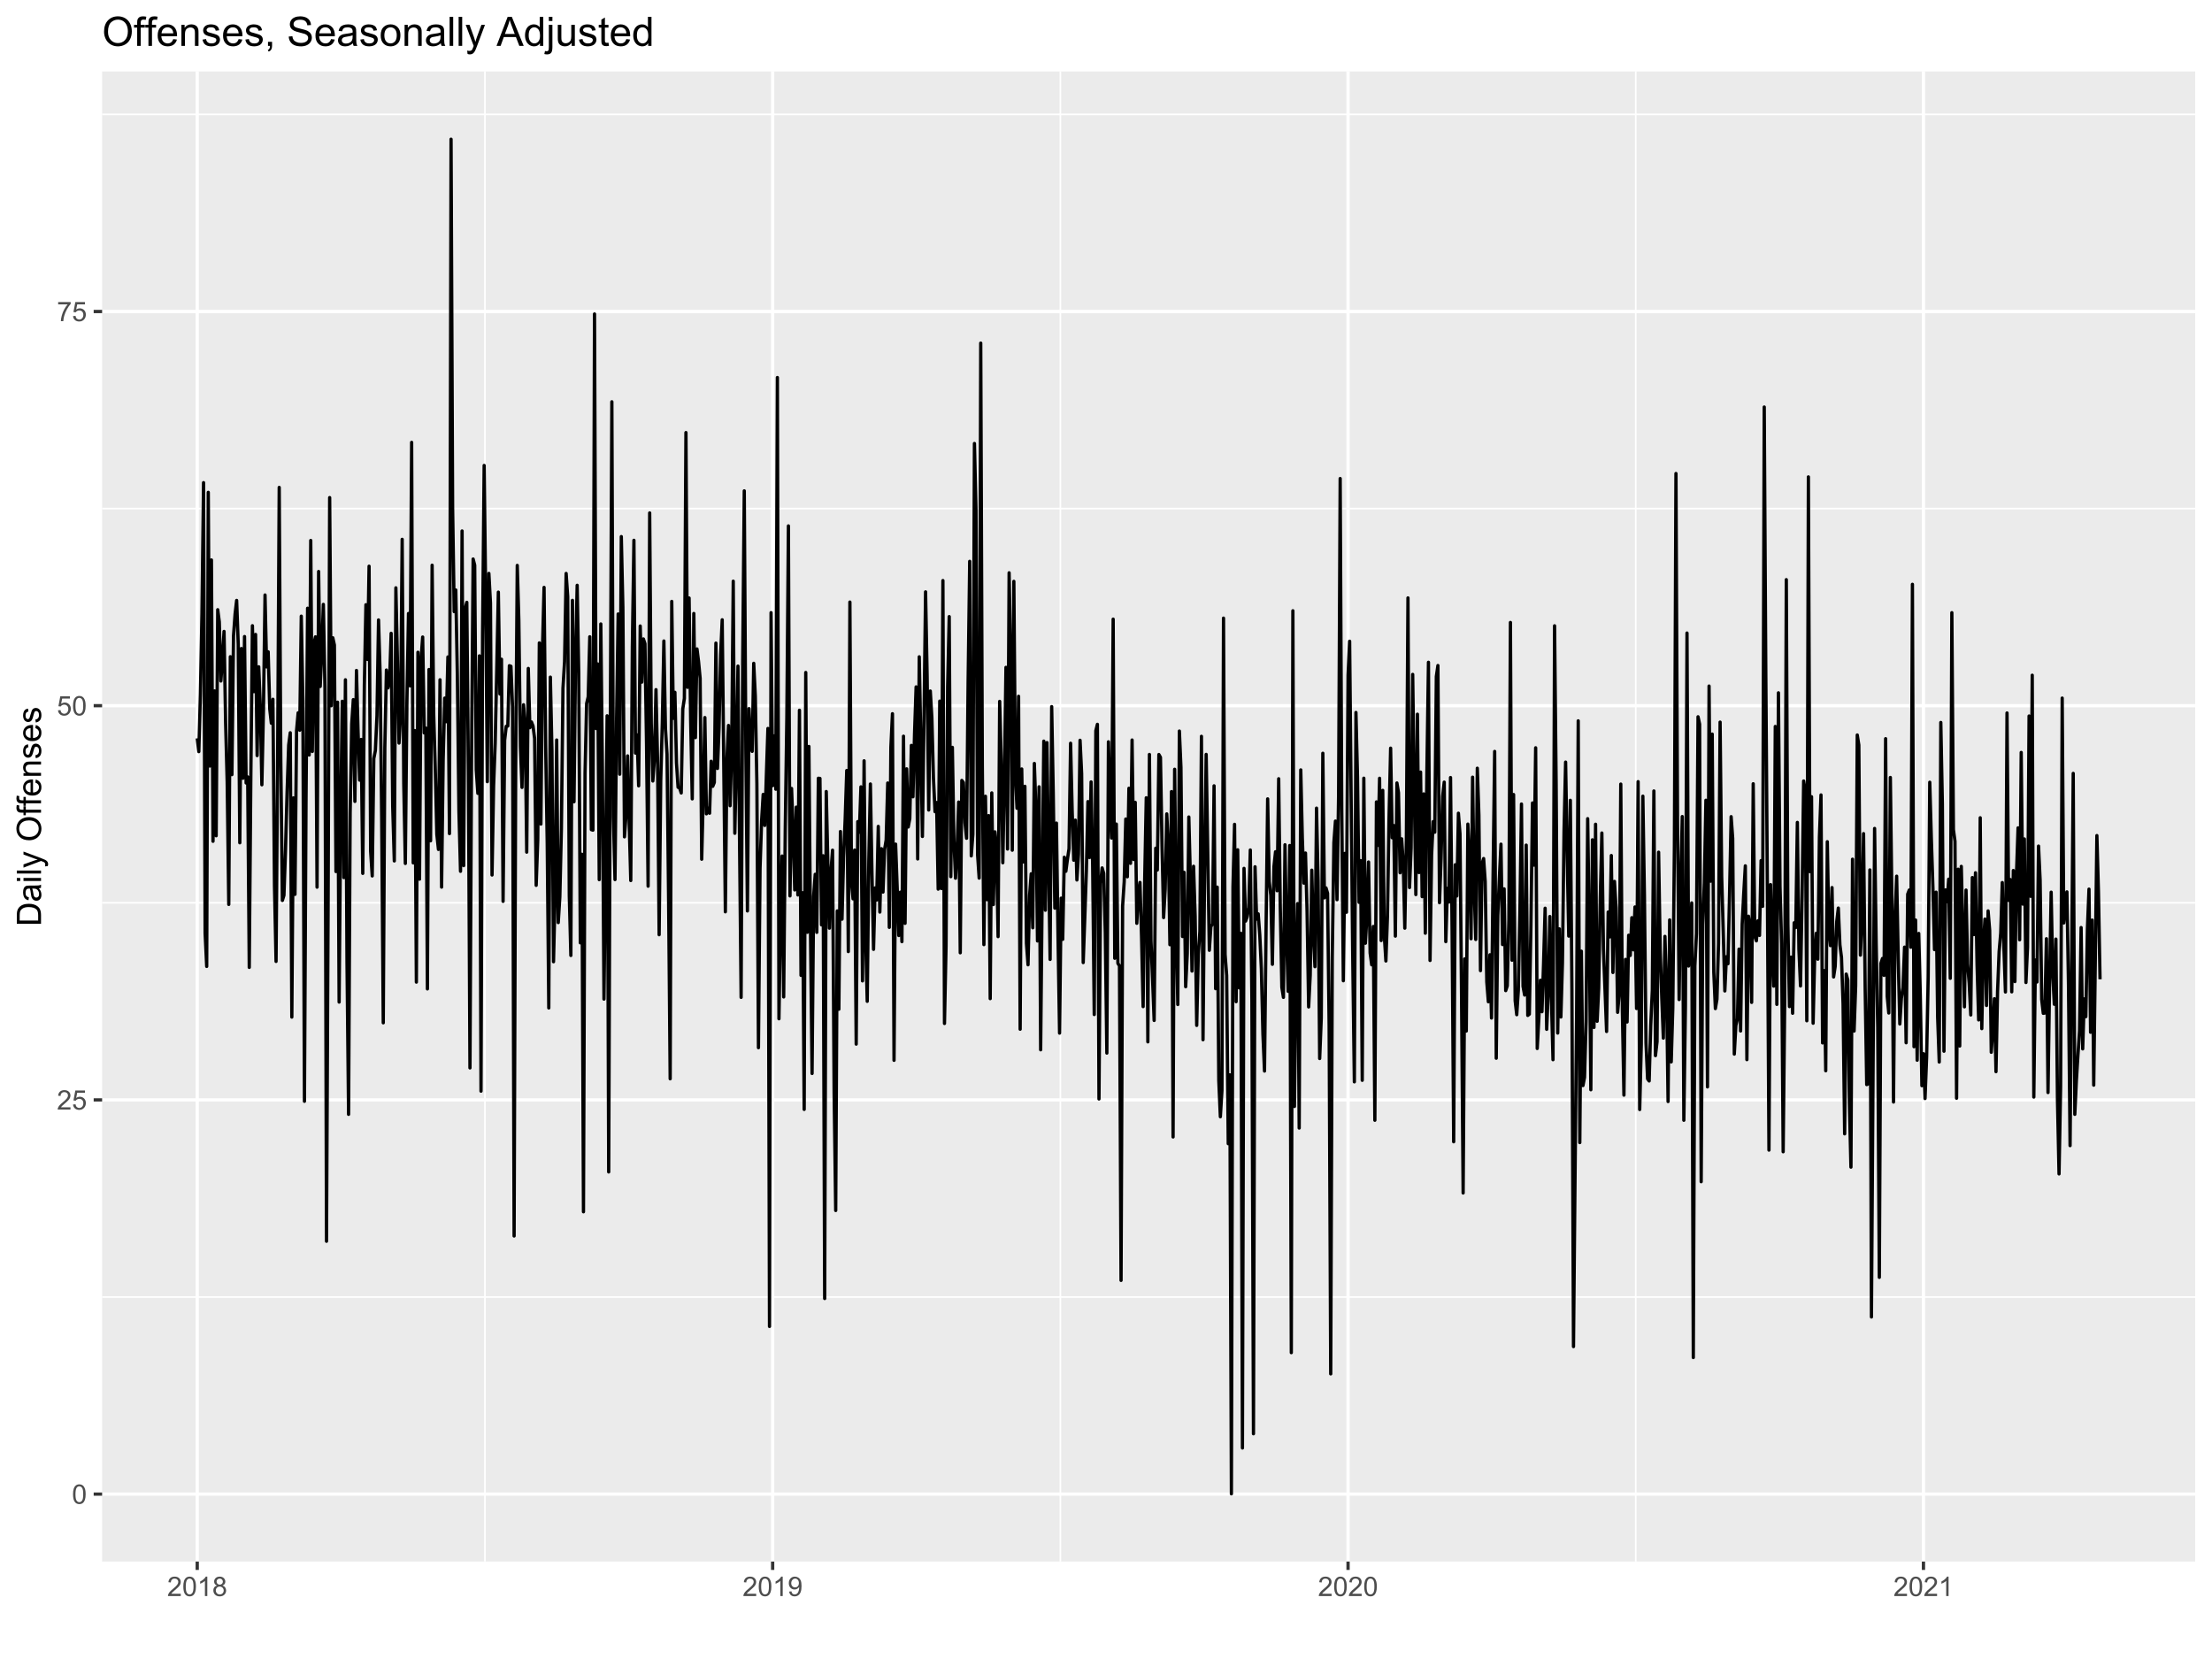 <?xml version="1.0" encoding="UTF-8"?>
<svg xmlns="http://www.w3.org/2000/svg" xmlns:xlink="http://www.w3.org/1999/xlink" width="720pt" height="540pt" viewBox="0 0 720 540" version="1.1">
<defs>
<g>
<symbol overflow="visible" id="glyph0-0">
<path style="stroke:none;" d="M 1.102 0 L 1.102 -5.5 L 5.5 -5.5 L 5.5 0 Z M 1.238 -0.137 L 5.363 -0.137 L 5.363 -5.363 L 1.238 -5.363 Z M 1.238 -0.137 "/>
</symbol>
<symbol overflow="visible" id="glyph0-1">
<path style="stroke:none;" d="M 0.367 -3.105 C 0.363 -3.848 0.438 -4.445 0.594 -4.902 C 0.742 -5.355 0.973 -5.707 1.277 -5.953 C 1.578 -6.199 1.957 -6.32 2.418 -6.324 C 2.754 -6.32 3.051 -6.254 3.309 -6.121 C 3.562 -5.984 3.773 -5.789 3.938 -5.531 C 4.102 -5.273 4.23 -4.961 4.328 -4.594 C 4.422 -4.227 4.469 -3.73 4.473 -3.105 C 4.469 -2.367 4.395 -1.77 4.242 -1.316 C 4.09 -0.859 3.863 -0.508 3.562 -0.262 C 3.258 -0.016 2.875 0.105 2.418 0.109 C 1.809 0.105 1.332 -0.109 0.988 -0.547 C 0.57 -1.066 0.363 -1.922 0.367 -3.105 Z M 1.16 -3.105 C 1.16 -2.07 1.281 -1.379 1.523 -1.039 C 1.766 -0.695 2.062 -0.527 2.418 -0.527 C 2.773 -0.527 3.074 -0.699 3.316 -1.043 C 3.559 -1.387 3.68 -2.074 3.68 -3.105 C 3.68 -4.145 3.559 -4.832 3.316 -5.172 C 3.074 -5.512 2.77 -5.684 2.41 -5.684 C 2.051 -5.684 1.77 -5.531 1.559 -5.234 C 1.293 -4.844 1.16 -4.137 1.16 -3.105 Z M 1.16 -3.105 "/>
</symbol>
<symbol overflow="visible" id="glyph0-2">
<path style="stroke:none;" d="M 4.43 -0.742 L 4.43 0 L 0.266 0 C 0.258 -0.188 0.289 -0.367 0.355 -0.539 C 0.461 -0.82 0.629 -1.098 0.863 -1.375 C 1.094 -1.648 1.434 -1.965 1.879 -2.328 C 2.562 -2.887 3.023 -3.332 3.266 -3.664 C 3.5 -3.988 3.621 -4.301 3.625 -4.594 C 3.621 -4.898 3.512 -5.156 3.297 -5.367 C 3.074 -5.578 2.789 -5.684 2.441 -5.684 C 2.066 -5.684 1.77 -5.57 1.547 -5.348 C 1.32 -5.125 1.207 -4.816 1.207 -4.422 L 0.414 -4.504 C 0.465 -5.094 0.668 -5.543 1.027 -5.855 C 1.379 -6.164 1.855 -6.32 2.457 -6.324 C 3.059 -6.32 3.539 -6.152 3.891 -5.82 C 4.242 -5.484 4.418 -5.07 4.422 -4.578 C 4.418 -4.32 4.367 -4.074 4.266 -3.832 C 4.164 -3.59 3.992 -3.332 3.754 -3.062 C 3.512 -2.793 3.113 -2.426 2.562 -1.957 C 2.094 -1.566 1.797 -1.301 1.664 -1.16 C 1.531 -1.02 1.422 -0.879 1.34 -0.742 Z M 4.43 -0.742 "/>
</symbol>
<symbol overflow="visible" id="glyph0-3">
<path style="stroke:none;" d="M 0.367 -1.648 L 1.176 -1.719 C 1.234 -1.32 1.375 -1.023 1.594 -0.824 C 1.812 -0.625 2.078 -0.527 2.391 -0.527 C 2.762 -0.527 3.074 -0.668 3.336 -0.949 C 3.59 -1.23 3.719 -1.602 3.723 -2.066 C 3.719 -2.504 3.594 -2.852 3.348 -3.109 C 3.098 -3.363 2.773 -3.492 2.375 -3.492 C 2.125 -3.492 1.902 -3.434 1.703 -3.32 C 1.5 -3.207 1.344 -3.062 1.23 -2.883 L 0.504 -2.977 L 1.113 -6.215 L 4.246 -6.215 L 4.246 -5.473 L 1.73 -5.473 L 1.391 -3.781 C 1.766 -4.039 2.164 -4.172 2.582 -4.176 C 3.129 -4.172 3.594 -3.98 3.973 -3.605 C 4.352 -3.223 4.539 -2.734 4.543 -2.137 C 4.539 -1.562 4.375 -1.07 4.043 -0.656 C 3.637 -0.148 3.086 0.105 2.391 0.109 C 1.816 0.105 1.348 -0.051 0.984 -0.371 C 0.621 -0.691 0.414 -1.117 0.367 -1.648 Z M 0.367 -1.648 "/>
</symbol>
<symbol overflow="visible" id="glyph0-4">
<path style="stroke:none;" d="M 0.418 -5.473 L 0.418 -6.219 L 4.496 -6.219 L 4.496 -5.617 C 4.09 -5.188 3.691 -4.621 3.301 -3.914 C 2.902 -3.203 2.602 -2.473 2.391 -1.73 C 2.234 -1.199 2.133 -0.625 2.094 0 L 1.297 0 C 1.305 -0.492 1.402 -1.09 1.59 -1.793 C 1.773 -2.496 2.043 -3.172 2.391 -3.824 C 2.738 -4.477 3.109 -5.027 3.504 -5.473 Z M 0.418 -5.473 "/>
</symbol>
<symbol overflow="visible" id="glyph0-5">
<path style="stroke:none;" d="M 3.277 0 L 2.504 0 L 2.504 -4.93 C 2.316 -4.75 2.074 -4.574 1.773 -4.395 C 1.469 -4.215 1.195 -4.082 0.957 -3.996 L 0.957 -4.742 C 1.387 -4.941 1.766 -5.188 2.09 -5.48 C 2.414 -5.77 2.645 -6.051 2.781 -6.324 L 3.277 -6.324 Z M 3.277 0 "/>
</symbol>
<symbol overflow="visible" id="glyph0-6">
<path style="stroke:none;" d="M 1.555 -3.418 C 1.23 -3.531 0.992 -3.699 0.84 -3.918 C 0.684 -4.133 0.609 -4.395 0.609 -4.699 C 0.609 -5.156 0.773 -5.539 1.102 -5.855 C 1.43 -6.164 1.867 -6.32 2.418 -6.324 C 2.969 -6.32 3.41 -6.16 3.746 -5.844 C 4.078 -5.523 4.246 -5.137 4.25 -4.68 C 4.246 -4.387 4.172 -4.133 4.02 -3.918 C 3.863 -3.699 3.629 -3.531 3.32 -3.418 C 3.707 -3.285 4 -3.082 4.203 -2.805 C 4.402 -2.52 4.504 -2.184 4.508 -1.801 C 4.504 -1.258 4.312 -0.805 3.934 -0.441 C 3.551 -0.074 3.051 0.105 2.434 0.109 C 1.809 0.105 1.309 -0.074 0.926 -0.441 C 0.543 -0.809 0.352 -1.27 0.355 -1.82 C 0.352 -2.23 0.457 -2.574 0.668 -2.852 C 0.875 -3.125 1.168 -3.312 1.555 -3.418 Z M 1.402 -4.727 C 1.398 -4.426 1.496 -4.184 1.688 -3.996 C 1.879 -3.805 2.129 -3.707 2.438 -3.711 C 2.734 -3.707 2.977 -3.801 3.168 -3.992 C 3.355 -4.176 3.449 -4.406 3.453 -4.684 C 3.449 -4.965 3.352 -5.203 3.16 -5.398 C 2.961 -5.586 2.719 -5.684 2.43 -5.688 C 2.129 -5.684 1.883 -5.59 1.691 -5.402 C 1.496 -5.215 1.398 -4.988 1.402 -4.727 Z M 1.152 -1.816 C 1.148 -1.598 1.199 -1.383 1.309 -1.176 C 1.41 -0.969 1.566 -0.809 1.773 -0.695 C 1.98 -0.582 2.203 -0.527 2.441 -0.527 C 2.809 -0.527 3.113 -0.645 3.355 -0.883 C 3.594 -1.121 3.715 -1.426 3.719 -1.793 C 3.715 -2.164 3.59 -2.469 3.344 -2.715 C 3.094 -2.957 2.785 -3.082 2.414 -3.082 C 2.051 -3.082 1.75 -2.961 1.512 -2.719 C 1.27 -2.477 1.148 -2.176 1.152 -1.816 Z M 1.152 -1.816 "/>
</symbol>
<symbol overflow="visible" id="glyph0-7">
<path style="stroke:none;" d="M 0.48 -1.457 L 1.227 -1.527 C 1.285 -1.172 1.406 -0.918 1.586 -0.762 C 1.762 -0.605 1.988 -0.527 2.27 -0.527 C 2.504 -0.527 2.715 -0.582 2.895 -0.691 C 3.074 -0.801 3.219 -0.945 3.336 -1.129 C 3.445 -1.309 3.543 -1.555 3.621 -1.863 C 3.699 -2.172 3.738 -2.484 3.738 -2.809 C 3.738 -2.84 3.734 -2.895 3.734 -2.965 C 3.578 -2.715 3.367 -2.512 3.102 -2.363 C 2.828 -2.207 2.539 -2.133 2.23 -2.137 C 1.707 -2.133 1.266 -2.32 0.906 -2.703 C 0.543 -3.078 0.363 -3.578 0.367 -4.199 C 0.363 -4.836 0.551 -5.348 0.93 -5.738 C 1.305 -6.125 1.777 -6.32 2.348 -6.324 C 2.754 -6.32 3.129 -6.211 3.469 -5.992 C 3.809 -5.77 4.066 -5.457 4.242 -5.051 C 4.418 -4.641 4.504 -4.047 4.508 -3.277 C 4.504 -2.469 4.418 -1.828 4.246 -1.355 C 4.07 -0.875 3.809 -0.512 3.465 -0.266 C 3.117 -0.016 2.715 0.105 2.25 0.109 C 1.758 0.105 1.355 -0.027 1.043 -0.301 C 0.73 -0.574 0.543 -0.961 0.48 -1.457 Z M 3.648 -4.238 C 3.645 -4.676 3.527 -5.027 3.293 -5.293 C 3.055 -5.551 2.77 -5.684 2.441 -5.684 C 2.094 -5.684 1.793 -5.543 1.543 -5.262 C 1.285 -4.98 1.16 -4.617 1.16 -4.172 C 1.16 -3.77 1.281 -3.441 1.523 -3.195 C 1.766 -2.941 2.062 -2.816 2.418 -2.82 C 2.773 -2.816 3.066 -2.941 3.301 -3.195 C 3.527 -3.441 3.645 -3.789 3.648 -4.238 Z M 3.648 -4.238 "/>
</symbol>
<symbol overflow="visible" id="glyph1-0">
<path style="stroke:none;" d="M 0 -1.375 L -6.875 -1.375 L -6.875 -6.875 L 0 -6.875 Z M -0.172 -1.547 L -0.172 -6.703 L -6.703 -6.703 L -6.703 -1.547 Z M -0.172 -1.547 "/>
</symbol>
<symbol overflow="visible" id="glyph1-1">
<path style="stroke:none;" d="M 0 -0.848 L -7.875 -0.848 L -7.875 -3.562 C -7.875 -4.172 -7.836 -4.637 -7.762 -4.965 C -7.656 -5.41 -7.469 -5.797 -7.195 -6.117 C -6.844 -6.531 -6.395 -6.84 -5.852 -7.051 C -5.301 -7.254 -4.676 -7.359 -3.98 -7.359 C -3.379 -7.359 -2.848 -7.289 -2.387 -7.148 C -1.922 -7.008 -1.543 -6.828 -1.242 -6.609 C -0.938 -6.391 -0.699 -6.152 -0.527 -5.895 C -0.355 -5.633 -0.223 -5.316 -0.133 -4.953 C -0.043 -4.586 0 -4.168 0 -3.691 Z M -0.93 -1.891 L -0.93 -3.57 C -0.926 -4.086 -0.973 -4.496 -1.074 -4.793 C -1.168 -5.09 -1.305 -5.324 -1.48 -5.5 C -1.727 -5.746 -2.059 -5.938 -2.477 -6.078 C -2.895 -6.211 -3.402 -6.281 -3.996 -6.285 C -4.816 -6.281 -5.449 -6.145 -5.895 -5.879 C -6.336 -5.605 -6.633 -5.277 -6.785 -4.895 C -6.891 -4.609 -6.941 -4.16 -6.945 -3.547 L -6.945 -1.891 Z M -0.93 -1.891 "/>
</symbol>
<symbol overflow="visible" id="glyph1-2">
<path style="stroke:none;" d="M -0.703 -4.445 C -0.398 -4.086 -0.184 -3.742 -0.059 -3.414 C 0.066 -3.082 0.129 -2.727 0.129 -2.348 C 0.129 -1.719 -0.023 -1.238 -0.328 -0.902 C -0.633 -0.566 -1.023 -0.398 -1.504 -0.398 C -1.781 -0.398 -2.035 -0.461 -2.27 -0.586 C -2.496 -0.711 -2.684 -0.875 -2.824 -1.086 C -2.965 -1.289 -3.07 -1.523 -3.141 -1.785 C -3.191 -1.969 -3.238 -2.254 -3.289 -2.641 C -3.375 -3.418 -3.488 -3.992 -3.621 -4.367 C -3.754 -4.367 -3.836 -4.371 -3.871 -4.371 C -4.266 -4.371 -4.543 -4.277 -4.703 -4.098 C -4.918 -3.848 -5.027 -3.48 -5.031 -2.996 C -5.027 -2.539 -4.949 -2.203 -4.793 -1.988 C -4.633 -1.77 -4.352 -1.609 -3.949 -1.508 L -4.078 -0.562 C -4.48 -0.648 -4.805 -0.789 -5.055 -0.988 C -5.301 -1.184 -5.492 -1.469 -5.629 -1.844 C -5.762 -2.215 -5.828 -2.645 -5.832 -3.137 C -5.828 -3.621 -5.773 -4.02 -5.66 -4.324 C -5.543 -4.629 -5.398 -4.852 -5.227 -4.996 C -5.055 -5.137 -4.836 -5.238 -4.57 -5.297 C -4.406 -5.328 -4.109 -5.344 -3.68 -5.344 L -2.391 -5.344 C -1.492 -5.344 -0.922 -5.363 -0.684 -5.406 C -0.445 -5.445 -0.219 -5.527 0 -5.648 L 0 -4.641 C -0.199 -4.539 -0.434 -4.473 -0.703 -4.445 Z M -2.863 -4.367 C -2.719 -4.012 -2.598 -3.488 -2.496 -2.789 C -2.438 -2.391 -2.371 -2.109 -2.301 -1.945 C -2.227 -1.781 -2.121 -1.652 -1.988 -1.562 C -1.848 -1.473 -1.695 -1.43 -1.531 -1.43 C -1.27 -1.43 -1.055 -1.527 -0.887 -1.723 C -0.711 -1.918 -0.625 -2.203 -0.629 -2.578 C -0.625 -2.949 -0.707 -3.277 -0.871 -3.57 C -1.031 -3.859 -1.254 -4.074 -1.543 -4.211 C -1.754 -4.312 -2.078 -4.363 -2.508 -4.367 Z M -2.863 -4.367 "/>
</symbol>
<symbol overflow="visible" id="glyph1-3">
<path style="stroke:none;" d="M -6.762 -0.73 L -7.875 -0.73 L -7.875 -1.699 L -6.762 -1.699 Z M 0 -0.73 L -5.703 -0.73 L -5.703 -1.699 L 0 -1.695 Z M 0 -0.73 "/>
</symbol>
<symbol overflow="visible" id="glyph1-4">
<path style="stroke:none;" d="M 0 -0.703 L -7.875 -0.703 L -7.875 -1.672 L 0 -1.672 Z M 0 -0.703 "/>
</symbol>
<symbol overflow="visible" id="glyph1-5">
<path style="stroke:none;" d="M 2.195 -0.684 L 1.289 -0.574 C 1.344 -0.785 1.371 -0.969 1.375 -1.129 C 1.371 -1.34 1.336 -1.512 1.266 -1.641 C 1.195 -1.77 1.094 -1.875 0.969 -1.961 C 0.867 -2.02 0.629 -2.117 0.246 -2.258 C 0.191 -2.27 0.113 -2.301 0.012 -2.344 L -5.703 -0.176 L -5.703 -1.219 L -2.402 -2.406 C -1.98 -2.559 -1.539 -2.695 -1.078 -2.82 C -1.523 -2.926 -1.957 -3.059 -2.379 -3.219 L -5.703 -4.438 L -5.703 -5.402 L 0.098 -3.234 C 0.719 -3 1.148 -2.816 1.391 -2.691 C 1.707 -2.516 1.941 -2.32 2.094 -2.098 C 2.238 -1.875 2.312 -1.609 2.316 -1.305 C 2.312 -1.117 2.273 -0.91 2.195 -0.684 Z M 2.195 -0.684 "/>
</symbol>
<symbol overflow="visible" id="glyph1-6">
<path style="stroke:none;" d=""/>
</symbol>
<symbol overflow="visible" id="glyph1-7">
<path style="stroke:none;" d="M -3.836 -0.531 C -5.141 -0.527 -6.164 -0.879 -6.906 -1.582 C -7.645 -2.285 -8.016 -3.191 -8.016 -4.301 C -8.016 -5.027 -7.84 -5.684 -7.492 -6.27 C -7.145 -6.852 -6.66 -7.293 -6.039 -7.602 C -5.418 -7.906 -4.715 -8.062 -3.926 -8.062 C -3.125 -8.062 -2.41 -7.898 -1.781 -7.578 C -1.148 -7.25 -0.672 -6.793 -0.352 -6.207 C -0.031 -5.613 0.129 -4.977 0.133 -4.297 C 0.129 -3.551 -0.047 -2.891 -0.402 -2.309 C -0.758 -1.723 -1.246 -1.277 -1.867 -0.98 C -2.484 -0.676 -3.141 -0.527 -3.836 -0.531 Z M -3.82 -1.605 C -2.867 -1.605 -2.117 -1.859 -1.574 -2.371 C -1.027 -2.879 -0.754 -3.52 -0.758 -4.293 C -0.754 -5.074 -1.031 -5.719 -1.582 -6.227 C -2.133 -6.73 -2.914 -6.984 -3.93 -6.988 C -4.57 -6.984 -5.129 -6.875 -5.609 -6.66 C -6.086 -6.441 -6.457 -6.125 -6.723 -5.711 C -6.98 -5.293 -7.113 -4.824 -7.117 -4.309 C -7.113 -3.566 -6.859 -2.934 -6.355 -2.402 C -5.848 -1.871 -5.004 -1.605 -3.82 -1.605 Z M -3.82 -1.605 "/>
</symbol>
<symbol overflow="visible" id="glyph1-8">
<path style="stroke:none;" d="M 0 -0.957 L -4.953 -0.957 L -4.953 -0.102 L -5.703 -0.102 L -5.703 -0.957 L -6.312 -0.957 C -6.691 -0.953 -6.977 -0.988 -7.164 -1.059 C -7.41 -1.148 -7.613 -1.312 -7.773 -1.551 C -7.926 -1.781 -8.004 -2.109 -8.008 -2.535 C -8.004 -2.805 -7.973 -3.105 -7.91 -3.438 L -7.07 -3.293 C -7.102 -3.09 -7.117 -2.898 -7.121 -2.723 C -7.117 -2.426 -7.055 -2.219 -6.934 -2.098 C -6.805 -1.977 -6.57 -1.914 -6.23 -1.918 L -5.703 -1.918 L -5.703 -3.031 L -4.953 -3.031 L -4.953 -1.918 L 0 -1.918 Z M 0 -0.957 "/>
</symbol>
<symbol overflow="visible" id="glyph1-9">
<path style="stroke:none;" d="M -1.836 -4.629 L -1.715 -5.629 C -1.125 -5.469 -0.672 -5.176 -0.352 -4.75 C -0.031 -4.324 0.129 -3.781 0.129 -3.121 C 0.129 -2.281 -0.125 -1.617 -0.641 -1.133 C -1.152 -0.641 -1.875 -0.398 -2.805 -0.402 C -3.762 -0.398 -4.504 -0.645 -5.035 -1.145 C -5.562 -1.637 -5.828 -2.277 -5.832 -3.066 C -5.828 -3.824 -5.57 -4.449 -5.051 -4.934 C -4.531 -5.418 -3.801 -5.66 -2.863 -5.66 C -2.805 -5.66 -2.719 -5.656 -2.605 -5.656 L -2.605 -1.402 C -1.977 -1.434 -1.496 -1.613 -1.164 -1.934 C -0.828 -2.25 -0.66 -2.645 -0.664 -3.125 C -0.66 -3.477 -0.754 -3.781 -0.941 -4.031 C -1.125 -4.281 -1.422 -4.48 -1.836 -4.629 Z M -3.398 -1.457 L -3.398 -4.641 C -3.879 -4.598 -4.238 -4.473 -4.48 -4.273 C -4.852 -3.961 -5.039 -3.562 -5.039 -3.078 C -5.039 -2.629 -4.891 -2.258 -4.594 -1.957 C -4.297 -1.652 -3.898 -1.484 -3.398 -1.457 Z M -3.398 -1.457 "/>
</symbol>
<symbol overflow="visible" id="glyph1-10">
<path style="stroke:none;" d="M 0 -0.727 L -5.703 -0.727 L -5.703 -1.594 L -4.895 -1.594 C -5.516 -2.012 -5.828 -2.617 -5.832 -3.41 C -5.828 -3.754 -5.766 -4.066 -5.645 -4.355 C -5.52 -4.641 -5.359 -4.859 -5.16 -5.004 C -4.957 -5.145 -4.719 -5.242 -4.445 -5.305 C -4.266 -5.336 -3.953 -5.355 -3.508 -5.359 L 0 -5.359 L 0 -4.395 L -3.469 -4.395 C -3.863 -4.395 -4.156 -4.355 -4.352 -4.281 C -4.543 -4.203 -4.699 -4.07 -4.82 -3.879 C -4.934 -3.688 -4.992 -3.461 -4.996 -3.207 C -4.992 -2.793 -4.859 -2.438 -4.602 -2.141 C -4.336 -1.836 -3.844 -1.688 -3.117 -1.691 L 0 -1.691 Z M 0 -0.727 "/>
</symbol>
<symbol overflow="visible" id="glyph1-11">
<path style="stroke:none;" d="M -1.703 -0.34 L -1.852 -1.293 C -1.469 -1.344 -1.172 -1.492 -0.969 -1.742 C -0.762 -1.984 -0.66 -2.328 -0.664 -2.773 C -0.66 -3.211 -0.75 -3.539 -0.934 -3.758 C -1.113 -3.969 -1.328 -4.078 -1.574 -4.082 C -1.789 -4.078 -1.961 -3.984 -2.09 -3.797 C -2.172 -3.664 -2.281 -3.332 -2.418 -2.809 C -2.594 -2.098 -2.75 -1.609 -2.883 -1.336 C -3.012 -1.062 -3.191 -0.852 -3.422 -0.711 C -3.652 -0.566 -3.906 -0.496 -4.188 -0.5 C -4.441 -0.496 -4.676 -0.555 -4.895 -0.672 C -5.105 -0.785 -5.289 -0.945 -5.438 -1.148 C -5.547 -1.297 -5.637 -1.5 -5.715 -1.762 C -5.789 -2.02 -5.828 -2.301 -5.832 -2.602 C -5.828 -3.047 -5.766 -3.438 -5.637 -3.777 C -5.508 -4.113 -5.332 -4.363 -5.113 -4.527 C -4.891 -4.688 -4.598 -4.797 -4.234 -4.859 L -4.102 -3.914 C -4.395 -3.871 -4.621 -3.746 -4.789 -3.543 C -4.953 -3.336 -5.039 -3.043 -5.039 -2.668 C -5.039 -2.223 -4.965 -1.906 -4.816 -1.719 C -4.668 -1.523 -4.496 -1.43 -4.301 -1.434 C -4.176 -1.43 -4.062 -1.469 -3.965 -1.551 C -3.859 -1.629 -3.773 -1.754 -3.707 -1.922 C -3.668 -2.016 -3.586 -2.301 -3.461 -2.777 C -3.273 -3.461 -3.121 -3.938 -3.008 -4.207 C -2.891 -4.477 -2.723 -4.688 -2.5 -4.844 C -2.277 -4.996 -2.004 -5.074 -1.676 -5.074 C -1.352 -5.074 -1.047 -4.98 -0.766 -4.793 C -0.48 -4.605 -0.262 -4.332 -0.105 -3.98 C 0.051 -3.621 0.129 -3.223 0.129 -2.777 C 0.129 -2.035 -0.023 -1.469 -0.332 -1.082 C -0.641 -0.691 -1.098 -0.445 -1.703 -0.34 Z M -1.703 -0.34 "/>
</symbol>
<symbol overflow="visible" id="glyph2-0">
<path style="stroke:none;" d="M 1.648 0 L 1.648 -8.25 L 8.25 -8.25 L 8.25 0 Z M 1.855 -0.207 L 8.043 -0.207 L 8.043 -8.043 L 1.855 -8.043 Z M 1.855 -0.207 "/>
</symbol>
<symbol overflow="visible" id="glyph2-1">
<path style="stroke:none;" d="M 0.637 -4.602 C 0.633 -6.164 1.055 -7.395 1.898 -8.285 C 2.742 -9.172 3.828 -9.613 5.164 -9.617 C 6.031 -9.613 6.816 -9.406 7.52 -8.992 C 8.215 -8.574 8.75 -7.992 9.121 -7.246 C 9.488 -6.5 9.672 -5.656 9.676 -4.711 C 9.672 -3.75 9.48 -2.891 9.094 -2.137 C 8.707 -1.379 8.156 -0.809 7.449 -0.422 C 6.738 -0.035 5.977 0.156 5.156 0.16 C 4.266 0.156 3.469 -0.055 2.77 -0.484 C 2.07 -0.91 1.539 -1.496 1.18 -2.242 C 0.812 -2.984 0.633 -3.77 0.637 -4.602 Z M 1.926 -4.582 C 1.922 -3.441 2.227 -2.543 2.844 -1.891 C 3.453 -1.234 4.223 -0.906 5.148 -0.91 C 6.09 -0.906 6.863 -1.238 7.473 -1.902 C 8.078 -2.562 8.383 -3.5 8.387 -4.719 C 8.383 -5.484 8.254 -6.156 7.996 -6.73 C 7.734 -7.305 7.355 -7.75 6.855 -8.066 C 6.355 -8.379 5.793 -8.535 5.168 -8.539 C 4.281 -8.535 3.52 -8.23 2.883 -7.625 C 2.242 -7.016 1.922 -6.004 1.926 -4.582 Z M 1.926 -4.582 "/>
</symbol>
<symbol overflow="visible" id="glyph2-2">
<path style="stroke:none;" d="M 1.148 0 L 1.148 -5.941 L 0.121 -5.941 L 0.121 -6.844 L 1.148 -6.844 L 1.148 -7.574 C 1.148 -8.031 1.188 -8.371 1.27 -8.598 C 1.379 -8.895 1.574 -9.141 1.859 -9.328 C 2.137 -9.516 2.531 -9.609 3.043 -9.609 C 3.363 -9.609 3.727 -9.57 4.125 -9.492 L 3.949 -8.48 C 3.707 -8.52 3.48 -8.543 3.27 -8.547 C 2.914 -8.543 2.664 -8.469 2.52 -8.32 C 2.371 -8.168 2.297 -7.887 2.301 -7.477 L 2.301 -6.844 L 3.637 -6.844 L 3.637 -5.941 L 2.301 -5.941 L 2.301 0 Z M 1.148 0 "/>
</symbol>
<symbol overflow="visible" id="glyph2-3">
<path style="stroke:none;" d="M 5.555 -2.203 L 6.754 -2.055 C 6.562 -1.352 6.211 -0.809 5.703 -0.422 C 5.188 -0.039 4.535 0.152 3.746 0.156 C 2.738 0.152 1.945 -0.152 1.363 -0.77 C 0.773 -1.383 0.48 -2.25 0.484 -3.363 C 0.48 -4.516 0.777 -5.41 1.371 -6.047 C 1.965 -6.68 2.734 -6.996 3.68 -7 C 4.594 -6.996 5.34 -6.684 5.922 -6.062 C 6.5 -5.438 6.789 -4.562 6.793 -3.434 C 6.789 -3.363 6.789 -3.258 6.785 -3.125 L 1.684 -3.125 C 1.723 -2.371 1.938 -1.797 2.32 -1.398 C 2.703 -0.996 3.18 -0.797 3.75 -0.801 C 4.176 -0.797 4.539 -0.906 4.84 -1.133 C 5.141 -1.352 5.379 -1.711 5.555 -2.203 Z M 1.746 -4.078 L 5.57 -4.078 C 5.516 -4.656 5.367 -5.086 5.129 -5.375 C 4.758 -5.82 4.281 -6.047 3.691 -6.047 C 3.16 -6.047 2.711 -5.867 2.348 -5.512 C 1.984 -5.152 1.785 -4.676 1.746 -4.078 Z M 1.746 -4.078 "/>
</symbol>
<symbol overflow="visible" id="glyph2-4">
<path style="stroke:none;" d="M 0.871 0 L 0.871 -6.844 L 1.914 -6.844 L 1.914 -5.871 C 2.414 -6.621 3.141 -6.996 4.094 -7 C 4.504 -6.996 4.883 -6.922 5.23 -6.777 C 5.574 -6.625 5.832 -6.43 6.008 -6.191 C 6.176 -5.949 6.297 -5.664 6.367 -5.336 C 6.41 -5.121 6.434 -4.746 6.434 -4.207 L 6.434 0 L 5.273 0 L 5.273 -4.164 C 5.273 -4.633 5.227 -4.984 5.137 -5.223 C 5.043 -5.453 4.883 -5.641 4.656 -5.781 C 4.426 -5.918 4.156 -5.988 3.848 -5.992 C 3.352 -5.988 2.926 -5.832 2.566 -5.523 C 2.207 -5.207 2.027 -4.613 2.031 -3.738 L 2.031 0 Z M 0.871 0 "/>
</symbol>
<symbol overflow="visible" id="glyph2-5">
<path style="stroke:none;" d="M 0.406 -2.043 L 1.555 -2.223 C 1.613 -1.762 1.793 -1.41 2.09 -1.168 C 2.383 -0.918 2.793 -0.797 3.324 -0.801 C 3.855 -0.797 4.254 -0.906 4.512 -1.125 C 4.77 -1.34 4.898 -1.594 4.898 -1.887 C 4.898 -2.148 4.785 -2.355 4.559 -2.508 C 4.398 -2.609 4 -2.738 3.371 -2.898 C 2.516 -3.113 1.926 -3.301 1.602 -3.457 C 1.27 -3.613 1.02 -3.828 0.852 -4.105 C 0.68 -4.383 0.598 -4.691 0.598 -5.027 C 0.598 -5.332 0.668 -5.613 0.809 -5.875 C 0.949 -6.133 1.137 -6.348 1.379 -6.523 C 1.555 -6.652 1.801 -6.766 2.117 -6.859 C 2.426 -6.949 2.762 -6.996 3.121 -7 C 3.656 -6.996 4.129 -6.918 4.535 -6.766 C 4.941 -6.609 5.238 -6.398 5.434 -6.137 C 5.621 -5.871 5.754 -5.52 5.832 -5.078 L 4.699 -4.926 C 4.645 -5.273 4.492 -5.547 4.25 -5.75 C 4 -5.945 3.652 -6.047 3.203 -6.047 C 2.668 -6.047 2.289 -5.957 2.062 -5.781 C 1.836 -5.602 1.723 -5.395 1.723 -5.164 C 1.723 -5.008 1.77 -4.875 1.863 -4.758 C 1.957 -4.633 2.105 -4.527 2.309 -4.445 C 2.422 -4.402 2.762 -4.305 3.332 -4.152 C 4.148 -3.93 4.719 -3.75 5.047 -3.609 C 5.367 -3.469 5.625 -3.266 5.812 -3.004 C 5.996 -2.734 6.086 -2.402 6.09 -2.012 C 6.086 -1.621 5.973 -1.258 5.75 -0.918 C 5.523 -0.574 5.199 -0.309 4.773 -0.125 C 4.348 0.062 3.867 0.152 3.332 0.156 C 2.441 0.152 1.762 -0.031 1.297 -0.398 C 0.828 -0.766 0.531 -1.312 0.406 -2.043 Z M 0.406 -2.043 "/>
</symbol>
<symbol overflow="visible" id="glyph2-6">
<path style="stroke:none;" d="M 1.172 0 L 1.172 -1.32 L 2.496 -1.32 L 2.496 0 C 2.496 0.484 2.41 0.875 2.238 1.176 C 2.066 1.473 1.793 1.703 1.418 1.867 L 1.094 1.371 C 1.34 1.262 1.52 1.102 1.637 0.898 C 1.75 0.688 1.816 0.391 1.832 0 Z M 1.172 0 "/>
</symbol>
<symbol overflow="visible" id="glyph2-7">
<path style="stroke:none;" d=""/>
</symbol>
<symbol overflow="visible" id="glyph2-8">
<path style="stroke:none;" d="M 0.594 -3.035 L 1.773 -3.141 C 1.824 -2.664 1.953 -2.273 2.16 -1.973 C 2.363 -1.668 2.68 -1.422 3.113 -1.238 C 3.539 -1.051 4.023 -0.961 4.562 -0.961 C 5.035 -0.961 5.457 -1.031 5.824 -1.172 C 6.191 -1.312 6.461 -1.504 6.641 -1.754 C 6.816 -1.996 6.906 -2.27 6.91 -2.566 C 6.906 -2.863 6.82 -3.121 6.652 -3.34 C 6.477 -3.559 6.195 -3.742 5.801 -3.898 C 5.547 -3.992 4.984 -4.148 4.117 -4.359 C 3.246 -4.566 2.637 -4.762 2.293 -4.949 C 1.84 -5.184 1.504 -5.477 1.285 -5.828 C 1.059 -6.176 0.949 -6.57 0.953 -7.008 C 0.949 -7.484 1.086 -7.93 1.359 -8.344 C 1.629 -8.758 2.023 -9.07 2.543 -9.285 C 3.062 -9.5 3.641 -9.609 4.281 -9.609 C 4.98 -9.609 5.598 -9.496 6.133 -9.27 C 6.664 -9.043 7.074 -8.711 7.363 -8.273 C 7.648 -7.836 7.805 -7.34 7.832 -6.785 L 6.633 -6.695 C 6.566 -7.293 6.348 -7.746 5.977 -8.051 C 5.605 -8.355 5.055 -8.508 4.332 -8.508 C 3.57 -8.508 3.02 -8.367 2.676 -8.09 C 2.328 -7.812 2.156 -7.48 2.16 -7.09 C 2.156 -6.75 2.277 -6.469 2.527 -6.25 C 2.762 -6.027 3.391 -5.805 4.41 -5.578 C 5.426 -5.348 6.125 -5.145 6.504 -4.977 C 7.051 -4.719 7.453 -4.398 7.719 -4.012 C 7.977 -3.621 8.109 -3.172 8.113 -2.668 C 8.109 -2.16 7.965 -1.688 7.68 -1.246 C 7.391 -0.797 6.977 -0.449 6.441 -0.207 C 5.898 0.039 5.293 0.156 4.621 0.16 C 3.766 0.156 3.051 0.035 2.473 -0.211 C 1.895 -0.461 1.438 -0.836 1.109 -1.336 C 0.777 -1.836 0.605 -2.402 0.594 -3.035 Z M 0.594 -3.035 "/>
</symbol>
<symbol overflow="visible" id="glyph2-9">
<path style="stroke:none;" d="M 5.336 -0.844 C 4.902 -0.477 4.488 -0.219 4.094 -0.07 C 3.695 0.078 3.27 0.152 2.816 0.156 C 2.062 0.152 1.484 -0.027 1.082 -0.395 C 0.676 -0.762 0.473 -1.234 0.477 -1.805 C 0.473 -2.141 0.551 -2.445 0.703 -2.723 C 0.855 -3 1.055 -3.223 1.305 -3.391 C 1.551 -3.555 1.828 -3.68 2.141 -3.77 C 2.363 -3.824 2.707 -3.883 3.172 -3.945 C 4.105 -4.055 4.797 -4.188 5.238 -4.344 C 5.242 -4.5 5.242 -4.602 5.246 -4.648 C 5.242 -5.117 5.133 -5.449 4.918 -5.645 C 4.617 -5.902 4.18 -6.035 3.598 -6.039 C 3.051 -6.035 2.645 -5.938 2.387 -5.75 C 2.125 -5.555 1.934 -5.219 1.812 -4.738 L 0.676 -4.891 C 0.777 -5.375 0.949 -5.766 1.184 -6.066 C 1.418 -6.363 1.758 -6.594 2.211 -6.758 C 2.656 -6.914 3.176 -6.996 3.766 -7 C 4.348 -6.996 4.82 -6.926 5.188 -6.793 C 5.547 -6.652 5.816 -6.48 5.992 -6.273 C 6.16 -6.062 6.281 -5.801 6.355 -5.484 C 6.391 -5.285 6.41 -4.926 6.414 -4.414 L 6.414 -2.867 C 6.41 -1.785 6.434 -1.105 6.488 -0.82 C 6.535 -0.535 6.633 -0.262 6.781 0 L 5.57 0 C 5.445 -0.238 5.367 -0.52 5.336 -0.844 Z M 5.238 -3.434 C 4.816 -3.262 4.184 -3.113 3.344 -2.996 C 2.863 -2.926 2.527 -2.852 2.332 -2.766 C 2.133 -2.68 1.98 -2.551 1.875 -2.387 C 1.766 -2.219 1.711 -2.035 1.715 -1.836 C 1.711 -1.523 1.828 -1.266 2.066 -1.062 C 2.297 -0.852 2.641 -0.75 3.094 -0.754 C 3.539 -0.75 3.934 -0.848 4.285 -1.047 C 4.629 -1.238 4.887 -1.508 5.055 -1.852 C 5.176 -2.109 5.238 -2.496 5.238 -3.012 Z M 5.238 -3.434 "/>
</symbol>
<symbol overflow="visible" id="glyph2-10">
<path style="stroke:none;" d="M 0.438 -3.422 C 0.434 -4.688 0.785 -5.625 1.496 -6.238 C 2.082 -6.742 2.801 -6.996 3.648 -7 C 4.586 -6.996 5.355 -6.688 5.953 -6.074 C 6.551 -5.453 6.848 -4.602 6.852 -3.52 C 6.848 -2.637 6.715 -1.945 6.453 -1.441 C 6.188 -0.934 5.805 -0.539 5.301 -0.262 C 4.793 0.016 4.242 0.152 3.648 0.156 C 2.688 0.152 1.914 -0.152 1.324 -0.766 C 0.73 -1.379 0.434 -2.266 0.438 -3.422 Z M 1.629 -3.422 C 1.629 -2.547 1.82 -1.891 2.203 -1.453 C 2.586 -1.016 3.066 -0.797 3.648 -0.801 C 4.223 -0.797 4.703 -1.016 5.086 -1.457 C 5.469 -1.891 5.66 -2.559 5.66 -3.461 C 5.66 -4.305 5.465 -4.945 5.082 -5.383 C 4.691 -5.816 4.215 -6.035 3.648 -6.039 C 3.066 -6.035 2.586 -5.816 2.203 -5.387 C 1.82 -4.949 1.629 -4.297 1.629 -3.422 Z M 1.629 -3.422 "/>
</symbol>
<symbol overflow="visible" id="glyph2-11">
<path style="stroke:none;" d="M 0.844 0 L 0.844 -9.449 L 2.004 -9.449 L 2.004 0 Z M 0.844 0 "/>
</symbol>
<symbol overflow="visible" id="glyph2-12">
<path style="stroke:none;" d="M 0.82 2.637 L 0.691 1.547 C 0.941 1.613 1.16 1.645 1.352 1.648 C 1.609 1.645 1.816 1.602 1.973 1.52 C 2.125 1.43 2.25 1.312 2.352 1.16 C 2.422 1.043 2.543 0.754 2.707 0.297 C 2.727 0.23 2.758 0.137 2.809 0.012 L 0.211 -6.844 L 1.465 -6.844 L 2.887 -2.883 C 3.07 -2.375 3.234 -1.844 3.383 -1.297 C 3.512 -1.824 3.672 -2.344 3.859 -2.855 L 5.324 -6.844 L 6.484 -6.844 L 3.879 0.117 C 3.598 0.867 3.379 1.383 3.23 1.668 C 3.02 2.047 2.785 2.328 2.52 2.508 C 2.254 2.688 1.934 2.777 1.566 2.777 C 1.34 2.777 1.094 2.73 0.82 2.637 Z M 0.82 2.637 "/>
</symbol>
<symbol overflow="visible" id="glyph2-13">
<path style="stroke:none;" d="M -0.02 0 L 3.609 -9.449 L 4.957 -9.449 L 8.824 0 L 7.398 0 L 6.297 -2.863 L 2.348 -2.863 L 1.309 0 Z M 2.707 -3.879 L 5.91 -3.879 L 4.926 -6.496 C 4.621 -7.289 4.398 -7.941 4.254 -8.457 C 4.133 -7.848 3.961 -7.246 3.746 -6.652 Z M 2.707 -3.879 "/>
</symbol>
<symbol overflow="visible" id="glyph2-14">
<path style="stroke:none;" d="M 5.312 0 L 5.312 -0.863 C 4.875 -0.184 4.238 0.152 3.398 0.156 C 2.852 0.152 2.348 0.004 1.891 -0.293 C 1.434 -0.594 1.078 -1.012 0.828 -1.555 C 0.574 -2.094 0.449 -2.715 0.453 -3.414 C 0.449 -4.098 0.562 -4.719 0.793 -5.273 C 1.016 -5.828 1.359 -6.254 1.816 -6.555 C 2.27 -6.848 2.777 -6.996 3.344 -7 C 3.754 -6.996 4.121 -6.91 4.445 -6.738 C 4.766 -6.562 5.027 -6.336 5.234 -6.059 L 5.234 -9.449 L 6.387 -9.449 L 6.387 0 Z M 1.645 -3.414 C 1.641 -2.535 1.824 -1.879 2.199 -1.449 C 2.566 -1.012 3.004 -0.797 3.508 -0.801 C 4.012 -0.797 4.441 -1.004 4.797 -1.422 C 5.152 -1.832 5.332 -2.465 5.332 -3.32 C 5.332 -4.254 5.148 -4.941 4.789 -5.379 C 4.422 -5.816 3.977 -6.035 3.453 -6.039 C 2.934 -6.035 2.504 -5.824 2.16 -5.406 C 1.812 -4.984 1.641 -4.32 1.645 -3.414 Z M 1.645 -3.414 "/>
</symbol>
<symbol overflow="visible" id="glyph2-15">
<path style="stroke:none;" d="M 0.863 -8.102 L 0.863 -9.449 L 2.023 -9.449 L 2.023 -8.102 Z M -0.605 2.656 L -0.387 1.668 C -0.152 1.727 0.027 1.758 0.16 1.758 C 0.395 1.758 0.57 1.68 0.688 1.523 C 0.801 1.367 0.859 0.973 0.863 0.348 L 0.863 -6.844 L 2.023 -6.844 L 2.023 0.375 C 2.02 1.215 1.91 1.801 1.695 2.133 C 1.414 2.562 0.953 2.777 0.305 2.777 C -0.008 2.777 -0.309 2.734 -0.605 2.656 Z M -0.605 2.656 "/>
</symbol>
<symbol overflow="visible" id="glyph2-16">
<path style="stroke:none;" d="M 5.355 0 L 5.355 -1.004 C 4.824 -0.23 4.098 0.152 3.184 0.156 C 2.777 0.152 2.402 0.078 2.051 -0.074 C 1.699 -0.227 1.438 -0.422 1.273 -0.66 C 1.102 -0.891 0.984 -1.176 0.914 -1.52 C 0.867 -1.746 0.844 -2.109 0.844 -2.605 L 0.844 -6.844 L 2.004 -6.844 L 2.004 -3.047 C 2.004 -2.441 2.027 -2.031 2.074 -1.824 C 2.145 -1.516 2.297 -1.277 2.539 -1.105 C 2.773 -0.93 3.066 -0.844 3.414 -0.844 C 3.762 -0.844 4.09 -0.93 4.395 -1.109 C 4.699 -1.285 4.914 -1.531 5.043 -1.84 C 5.168 -2.145 5.23 -2.59 5.234 -3.176 L 5.234 -6.844 L 6.395 -6.844 L 6.395 0 Z M 5.355 0 "/>
</symbol>
<symbol overflow="visible" id="glyph2-17">
<path style="stroke:none;" d="M 3.402 -1.039 L 3.57 -0.012 C 3.242 0.055 2.953 0.086 2.695 0.09 C 2.273 0.086 1.945 0.023 1.715 -0.109 C 1.48 -0.238 1.316 -0.414 1.223 -0.633 C 1.125 -0.852 1.078 -1.309 1.082 -2.004 L 1.082 -5.941 L 0.23 -5.941 L 0.23 -6.844 L 1.082 -6.844 L 1.082 -8.539 L 2.238 -9.234 L 2.238 -6.844 L 3.402 -6.844 L 3.402 -5.941 L 2.238 -5.941 L 2.238 -1.941 C 2.238 -1.605 2.258 -1.395 2.297 -1.301 C 2.336 -1.207 2.402 -1.129 2.496 -1.074 C 2.59 -1.016 2.723 -0.988 2.895 -0.992 C 3.02 -0.988 3.188 -1.004 3.402 -1.039 Z M 3.402 -1.039 "/>
</symbol>
</g>
<clipPath id="clip1">
  <path d="M 33.234 23.27 L 714.523 23.27 L 714.523 508.277 L 33.234 508.277 Z M 33.234 23.27 "/>
</clipPath>
<clipPath id="clip2">
  <path d="M 33.234 421 L 714.523 421 L 714.523 423 L 33.234 423 Z M 33.234 421 "/>
</clipPath>
<clipPath id="clip3">
  <path d="M 33.234 293 L 714.523 293 L 714.523 295 L 33.234 295 Z M 33.234 293 "/>
</clipPath>
<clipPath id="clip4">
  <path d="M 33.234 165 L 714.523 165 L 714.523 166 L 33.234 166 Z M 33.234 165 "/>
</clipPath>
<clipPath id="clip5">
  <path d="M 33.234 36 L 714.523 36 L 714.523 38 L 33.234 38 Z M 33.234 36 "/>
</clipPath>
<clipPath id="clip6">
  <path d="M 157 23.27 L 159 23.27 L 159 508.277 L 157 508.277 Z M 157 23.27 "/>
</clipPath>
<clipPath id="clip7">
  <path d="M 344 23.27 L 346 23.27 L 346 508.277 L 344 508.277 Z M 344 23.27 "/>
</clipPath>
<clipPath id="clip8">
  <path d="M 532 23.27 L 533 23.27 L 533 508.277 L 532 508.277 Z M 532 23.27 "/>
</clipPath>
<clipPath id="clip9">
  <path d="M 33.234 485 L 714.523 485 L 714.523 487 L 33.234 487 Z M 33.234 485 "/>
</clipPath>
<clipPath id="clip10">
  <path d="M 33.234 357 L 714.523 357 L 714.523 359 L 33.234 359 Z M 33.234 357 "/>
</clipPath>
<clipPath id="clip11">
  <path d="M 33.234 229 L 714.523 229 L 714.523 231 L 33.234 231 Z M 33.234 229 "/>
</clipPath>
<clipPath id="clip12">
  <path d="M 33.234 100 L 714.523 100 L 714.523 102 L 33.234 102 Z M 33.234 100 "/>
</clipPath>
<clipPath id="clip13">
  <path d="M 63 23.27 L 65 23.27 L 65 508.277 L 63 508.277 Z M 63 23.27 "/>
</clipPath>
<clipPath id="clip14">
  <path d="M 250 23.27 L 253 23.27 L 253 508.277 L 250 508.277 Z M 250 23.27 "/>
</clipPath>
<clipPath id="clip15">
  <path d="M 438 23.27 L 440 23.27 L 440 508.277 L 438 508.277 Z M 438 23.27 "/>
</clipPath>
<clipPath id="clip16">
  <path d="M 625 23.27 L 627 23.27 L 627 508.277 L 625 508.277 Z M 625 23.27 "/>
</clipPath>
</defs>
<g id="surface11">
<rect x="0" y="0" width="720" height="540" style="fill:rgb(100%,100%,100%);fill-opacity:1;stroke:none;"/>
<rect x="0" y="0" width="720" height="540" style="fill:rgb(100%,100%,100%);fill-opacity:1;stroke:none;"/>
<path style="fill:none;stroke-width:1.067;stroke-linecap:round;stroke-linejoin:round;stroke:rgb(100%,100%,100%);stroke-opacity:1;stroke-miterlimit:10;" d="M 0 540 L 720 540 L 720 0 L 0 0 Z M 0 540 "/>
<g clip-path="url(#clip1)" clip-rule="nonzero">
<path style=" stroke:none;fill-rule:nonzero;fill:rgb(92.157%,92.157%,92.157%);fill-opacity:1;" d="M 33.234 508.277 L 714.523 508.277 L 714.523 23.27 L 33.234 23.27 Z M 33.234 508.277 "/>
</g>
<g clip-path="url(#clip2)" clip-rule="nonzero">
<path style="fill:none;stroke-width:0.533;stroke-linecap:butt;stroke-linejoin:round;stroke:rgb(100%,100%,100%);stroke-opacity:1;stroke-miterlimit:10;" d="M 33.234 422.168 L 714.52 422.168 "/>
</g>
<g clip-path="url(#clip3)" clip-rule="nonzero">
<path style="fill:none;stroke-width:0.533;stroke-linecap:butt;stroke-linejoin:round;stroke:rgb(100%,100%,100%);stroke-opacity:1;stroke-miterlimit:10;" d="M 33.234 293.855 L 714.52 293.855 "/>
</g>
<g clip-path="url(#clip4)" clip-rule="nonzero">
<path style="fill:none;stroke-width:0.533;stroke-linecap:butt;stroke-linejoin:round;stroke:rgb(100%,100%,100%);stroke-opacity:1;stroke-miterlimit:10;" d="M 33.234 165.547 L 714.52 165.547 "/>
</g>
<g clip-path="url(#clip5)" clip-rule="nonzero">
<path style="fill:none;stroke-width:0.533;stroke-linecap:butt;stroke-linejoin:round;stroke:rgb(100%,100%,100%);stroke-opacity:1;stroke-miterlimit:10;" d="M 33.234 37.234 L 714.52 37.234 "/>
</g>
<g clip-path="url(#clip6)" clip-rule="nonzero">
<path style="fill:none;stroke-width:0.533;stroke-linecap:butt;stroke-linejoin:round;stroke:rgb(100%,100%,100%);stroke-opacity:1;stroke-miterlimit:10;" d="M 157.848 508.277 L 157.848 23.27 "/>
</g>
<g clip-path="url(#clip7)" clip-rule="nonzero">
<path style="fill:none;stroke-width:0.533;stroke-linecap:butt;stroke-linejoin:round;stroke:rgb(100%,100%,100%);stroke-opacity:1;stroke-miterlimit:10;" d="M 345.141 508.277 L 345.141 23.27 "/>
</g>
<g clip-path="url(#clip8)" clip-rule="nonzero">
<path style="fill:none;stroke-width:0.533;stroke-linecap:butt;stroke-linejoin:round;stroke:rgb(100%,100%,100%);stroke-opacity:1;stroke-miterlimit:10;" d="M 532.434 508.277 L 532.434 23.27 "/>
</g>
<g clip-path="url(#clip9)" clip-rule="nonzero">
<path style="fill:none;stroke-width:1.067;stroke-linecap:butt;stroke-linejoin:round;stroke:rgb(100%,100%,100%);stroke-opacity:1;stroke-miterlimit:10;" d="M 33.234 486.324 L 714.52 486.324 "/>
</g>
<g clip-path="url(#clip10)" clip-rule="nonzero">
<path style="fill:none;stroke-width:1.067;stroke-linecap:butt;stroke-linejoin:round;stroke:rgb(100%,100%,100%);stroke-opacity:1;stroke-miterlimit:10;" d="M 33.234 358.012 L 714.52 358.012 "/>
</g>
<g clip-path="url(#clip11)" clip-rule="nonzero">
<path style="fill:none;stroke-width:1.067;stroke-linecap:butt;stroke-linejoin:round;stroke:rgb(100%,100%,100%);stroke-opacity:1;stroke-miterlimit:10;" d="M 33.234 229.703 L 714.52 229.703 "/>
</g>
<g clip-path="url(#clip12)" clip-rule="nonzero">
<path style="fill:none;stroke-width:1.067;stroke-linecap:butt;stroke-linejoin:round;stroke:rgb(100%,100%,100%);stroke-opacity:1;stroke-miterlimit:10;" d="M 33.234 101.391 L 714.52 101.391 "/>
</g>
<g clip-path="url(#clip13)" clip-rule="nonzero">
<path style="fill:none;stroke-width:1.067;stroke-linecap:butt;stroke-linejoin:round;stroke:rgb(100%,100%,100%);stroke-opacity:1;stroke-miterlimit:10;" d="M 64.199 508.277 L 64.199 23.27 "/>
</g>
<g clip-path="url(#clip14)" clip-rule="nonzero">
<path style="fill:none;stroke-width:1.067;stroke-linecap:butt;stroke-linejoin:round;stroke:rgb(100%,100%,100%);stroke-opacity:1;stroke-miterlimit:10;" d="M 251.496 508.277 L 251.496 23.27 "/>
</g>
<g clip-path="url(#clip15)" clip-rule="nonzero">
<path style="fill:none;stroke-width:1.067;stroke-linecap:butt;stroke-linejoin:round;stroke:rgb(100%,100%,100%);stroke-opacity:1;stroke-miterlimit:10;" d="M 438.789 508.277 L 438.789 23.27 "/>
</g>
<g clip-path="url(#clip16)" clip-rule="nonzero">
<path style="fill:none;stroke-width:1.067;stroke-linecap:butt;stroke-linejoin:round;stroke:rgb(100%,100%,100%);stroke-opacity:1;stroke-miterlimit:10;" d="M 626.082 508.277 L 626.082 23.27 "/>
</g>
<path style="fill:none;stroke-width:1.067;stroke-linecap:butt;stroke-linejoin:round;stroke:rgb(0%,0%,0%);stroke-opacity:1;stroke-miterlimit:10;" d="M 64.199 240.332 L 64.715 244.652 L 65.227 226.082 L 65.738 199.875 L 66.254 157.102 L 66.766 303.762 L 67.281 314.566 L 67.793 160.262 L 68.305 249.34 L 68.82 182.266 L 69.332 273.832 L 69.844 224.895 L 70.359 272.039 L 70.871 198.461 L 71.383 202.414 L 71.898 221.664 L 72.41 214.316 L 72.926 205.527 L 73.438 235.355 L 73.949 254.645 L 74.465 294.383 L 74.977 213.758 L 75.488 252.137 L 76.004 207.035 L 76.516 199.883 L 77.027 195.438 L 77.543 209.676 L 78.055 274.324 L 78.566 211.094 L 79.082 253.316 L 79.594 207.191 L 80.109 254.855 L 80.621 252.879 L 81.133 314.883 L 81.648 252.504 L 82.16 203.672 L 82.672 225.125 L 83.188 206.508 L 83.699 245.941 L 84.211 217.043 L 84.727 229.77 L 85.238 255.445 L 85.754 230.988 L 86.266 193.668 L 86.777 217.074 L 87.293 212.164 L 87.805 230.777 L 88.316 235.402 L 88.832 227.617 L 89.344 288.355 L 89.855 312.938 L 90.371 246.367 L 90.883 158.656 L 91.398 247.473 L 91.91 293.09 L 92.422 291.414 L 92.938 276.652 L 93.449 257.688 L 93.961 242.508 L 94.477 238.512 L 94.988 331.059 L 95.5 259.715 L 96.016 291.109 L 96.527 237.824 L 97.043 232.02 L 97.555 237.688 L 98.066 200.559 L 98.582 227.93 L 99.094 358.469 L 99.605 260.844 L 100.121 197.98 L 100.633 245.754 L 101.145 175.926 L 101.66 244.602 L 102.172 209.473 L 102.688 207.289 L 103.199 288.77 L 103.711 186.023 L 104.227 223.438 L 104.738 211.91 L 105.25 196.727 L 105.766 223.68 L 106.277 404.023 L 106.789 296.09 L 107.305 161.965 L 107.816 229.723 L 108.332 207.598 L 108.844 209.961 L 109.355 283.684 L 109.871 228.562 L 110.383 326.172 L 110.895 264.641 L 111.41 228.262 L 111.922 285.648 L 112.434 221.27 L 112.949 313.328 L 113.461 362.715 L 113.973 264.508 L 114.488 235.594 L 115 227.73 L 115.516 260.855 L 116.027 218.234 L 116.539 237.883 L 117.055 253.934 L 117.566 240.691 L 118.078 284.281 L 118.594 223.082 L 119.105 196.84 L 119.617 214.637 L 120.133 184.301 L 120.645 277.109 L 121.16 285.117 L 121.672 246.898 L 122.184 244.289 L 122.699 233 L 123.211 201.793 L 123.723 219.129 L 124.238 266.492 L 124.75 332.922 L 125.262 243.406 L 125.777 218.098 L 126.289 223.906 L 126.805 221.566 L 127.316 206.137 L 127.828 262.59 L 128.344 280.23 L 128.855 191.336 L 129.367 215.105 L 129.883 241.867 L 130.395 232.562 L 130.906 175.555 L 131.422 255.023 L 131.934 281.051 L 132.449 228.477 L 132.961 199.688 L 133.473 223.25 L 133.988 143.996 L 134.5 280.875 L 135.012 237.801 L 135.527 319.672 L 136.039 212.312 L 136.551 286.168 L 137.066 214.395 L 137.578 207.352 L 138.094 238.562 L 138.605 236.992 L 139.117 321.883 L 139.633 217.926 L 140.145 273.684 L 140.656 183.98 L 141.172 232.637 L 141.684 250.398 L 142.195 271.605 L 142.711 276.48 L 143.223 221.266 L 143.734 288.754 L 144.25 247.172 L 144.762 227.227 L 145.277 234.906 L 145.789 213.836 L 146.301 271.34 L 146.816 45.312 L 147.328 165.195 L 147.84 199.082 L 148.355 192.039 L 148.867 219.875 L 149.379 263.898 L 149.895 283.605 L 150.406 172.832 L 150.922 281.762 L 151.434 197.992 L 151.945 196.066 L 152.461 251.508 L 152.973 347.602 L 153.484 246.844 L 154 181.961 L 154.512 183.977 L 155.023 250.535 L 155.539 258.23 L 156.051 213.484 L 156.566 355.164 L 157.078 206.512 L 157.59 151.508 L 158.105 194.832 L 158.617 254.426 L 159.129 186.645 L 159.645 196.34 L 160.156 284.812 L 160.668 255.727 L 161.184 241.926 L 161.695 217.73 L 162.211 192.742 L 162.723 225.898 L 163.234 214.578 L 163.75 293.383 L 164.262 240.961 L 164.773 236.422 L 165.289 236.328 L 165.801 216.684 L 166.312 216.875 L 166.828 230.125 L 167.34 402.309 L 167.855 249.383 L 168.367 184.039 L 168.879 201.914 L 169.395 242.992 L 169.906 256.297 L 170.418 229.398 L 170.934 236.246 L 171.445 277.371 L 171.957 217.574 L 172.473 236.859 L 172.984 234.992 L 173.5 236.328 L 174.012 240.395 L 174.523 288.172 L 175.039 273.387 L 175.551 209.266 L 176.062 268.23 L 176.578 210.922 L 177.09 191.199 L 177.602 242.258 L 178.117 274.371 L 178.629 328.086 L 179.141 220.402 L 179.656 244.328 L 180.168 313.043 L 180.684 291.277 L 181.195 240.871 L 181.707 300.297 L 182.223 291.949 L 182.734 269.738 L 183.246 224.023 L 183.762 215.379 L 184.273 186.656 L 184.785 194.199 L 185.301 291.504 L 185.812 311 L 186.328 195.418 L 186.84 260.965 L 187.352 213.902 L 187.867 190.516 L 188.379 219.238 L 188.891 306.887 L 189.406 278.059 L 189.918 394.434 L 190.43 251.648 L 190.945 229.004 L 191.457 226.82 L 191.973 207.27 L 192.484 270.051 L 192.996 270.215 L 193.512 102.199 L 194.023 237.129 L 194.535 216.105 L 195.051 286.324 L 195.562 203.098 L 196.074 249.98 L 196.59 325.203 L 197.102 280.586 L 197.617 232.988 L 198.129 381.465 L 198.641 239.066 L 199.156 130.781 L 199.668 265.93 L 200.18 286.301 L 200.695 233.953 L 201.207 199.852 L 201.719 252.004 L 202.234 174.656 L 202.746 197.809 L 203.262 272.391 L 203.773 265.336 L 204.285 246.043 L 204.801 267.957 L 205.312 286.609 L 205.824 210.656 L 206.34 175.871 L 206.852 245.133 L 207.363 239.215 L 207.879 255.789 L 208.391 203.766 L 208.906 222.035 L 209.418 207.977 L 209.93 209.523 L 210.445 242.031 L 210.957 288.449 L 211.469 166.957 L 211.984 235.418 L 212.496 254.215 L 213.008 247.207 L 213.523 224.477 L 214.035 247.617 L 214.547 304.246 L 215.062 254.195 L 215.574 235.543 L 216.09 208.645 L 216.602 237.055 L 217.113 245.488 L 217.629 292.918 L 218.141 351.137 L 218.652 195.754 L 219.168 233.809 L 219.68 225.348 L 220.191 248.312 L 220.707 256.258 L 221.219 256.469 L 221.734 258.113 L 222.246 230.742 L 222.758 227.32 L 223.273 140.805 L 223.785 223.719 L 224.297 194.648 L 224.812 234.672 L 225.324 260.031 L 225.836 199.691 L 226.352 240.086 L 226.863 211.23 L 227.379 215.355 L 227.891 220.785 L 228.402 279.672 L 228.918 258.613 L 229.43 233.566 L 229.941 264.898 L 230.457 263.043 L 230.969 264.699 L 231.48 247.789 L 231.996 255.949 L 232.508 254.684 L 233.023 209.328 L 233.535 250.129 L 234.047 236.965 L 234.562 213.109 L 235.074 201.738 L 235.586 249.129 L 236.102 296.793 L 236.613 247.133 L 237.125 236.137 L 237.641 262.262 L 238.152 245.258 L 238.668 189.176 L 239.18 271.23 L 239.691 247.309 L 240.207 216.816 L 240.719 273.598 L 241.23 324.633 L 241.746 215 L 242.258 159.777 L 242.77 244.137 L 243.285 296.508 L 243.797 230.66 L 244.309 242.824 L 244.824 244.566 L 245.336 215.906 L 245.852 226.504 L 246.363 255.109 L 246.875 341.023 L 247.391 282.656 L 247.902 267.184 L 248.414 258.578 L 248.93 268.672 L 249.441 252.711 L 249.953 237.113 L 250.469 431.754 L 250.98 199.418 L 251.496 255.73 L 252.008 239.52 L 252.52 256.879 L 253.035 122.887 L 253.547 331.605 L 254.059 298.629 L 254.574 278.637 L 255.086 324.5 L 255.598 269.867 L 256.113 233.59 L 256.625 171.184 L 257.141 291.617 L 257.652 256.641 L 258.164 270.316 L 258.68 289.664 L 259.191 262.723 L 259.703 291.301 L 260.219 231.191 L 260.73 317.477 L 261.242 290.574 L 261.758 361.105 L 262.27 218.891 L 262.785 303.461 L 263.297 242.965 L 263.809 302.531 L 264.324 349.41 L 264.836 291.797 L 265.348 284.586 L 265.863 303.477 L 266.375 253.316 L 266.887 253.383 L 267.402 301.047 L 267.914 278.543 L 268.43 422.664 L 268.941 257.637 L 269.453 280.66 L 269.969 302.113 L 270.48 283.492 L 270.992 276.734 L 271.508 355.617 L 272.02 394.008 L 272.531 296.504 L 273.047 328.504 L 273.559 270.656 L 274.074 299.191 L 274.586 278.883 L 275.098 266.707 L 275.613 250.801 L 276.125 309.738 L 276.637 195.973 L 277.152 287.273 L 277.664 292.562 L 278.176 276.699 L 278.691 339.855 L 279.203 267.43 L 279.715 270.883 L 280.23 256.121 L 280.742 319.277 L 281.258 247.641 L 281.77 305.23 L 282.281 325.926 L 282.797 280.246 L 283.309 255.184 L 283.82 284.016 L 284.336 309.004 L 284.848 289.012 L 285.359 292.941 L 285.875 268.992 L 286.387 296.879 L 286.902 276.242 L 287.414 290.363 L 287.926 276.551 L 288.441 273.441 L 288.953 254.867 L 289.465 301.855 L 289.98 243.215 L 290.492 232.316 L 291.004 345.129 L 291.52 274.762 L 292.031 288.898 L 292.547 304.508 L 293.059 290.402 L 293.57 306.508 L 294.086 239.633 L 294.598 300.539 L 295.109 250.254 L 295.625 269.188 L 296.137 266.418 L 296.648 242.625 L 297.164 259.355 L 297.676 238.922 L 298.191 223.582 L 298.703 279.586 L 299.215 213.793 L 299.73 241.797 L 300.242 272.27 L 300.754 234.406 L 301.27 192.652 L 301.781 220.195 L 302.293 263.656 L 302.809 224.93 L 303.32 233.633 L 303.836 253.281 L 304.348 264.199 L 304.859 261.223 L 305.375 289.41 L 305.887 228.215 L 306.398 289.223 L 306.914 188.973 L 307.426 333.141 L 307.938 307.902 L 308.453 223.527 L 308.965 200.707 L 309.477 285.352 L 309.992 243.266 L 310.504 273.648 L 311.02 285.852 L 311.531 276.754 L 312.043 261.066 L 312.559 310.129 L 313.07 254.027 L 313.582 254.699 L 314.098 267.758 L 314.609 272.855 L 315.121 221.531 L 315.637 182.715 L 316.148 278.59 L 316.664 271.562 L 317.176 144.352 L 317.688 165.84 L 318.203 278.203 L 318.715 285.82 L 319.227 111.68 L 319.742 249.008 L 320.254 307.469 L 320.766 259.18 L 321.281 292.836 L 321.793 265.477 L 322.309 325.051 L 322.82 258.086 L 323.332 294.43 L 323.848 270.77 L 324.359 275.984 L 324.871 304.867 L 325.387 228.297 L 325.898 247.254 L 326.41 280.824 L 326.926 253.855 L 327.438 217.227 L 327.953 276.363 L 328.465 186.445 L 328.977 214.473 L 329.492 276.738 L 330.004 189.23 L 330.516 252.062 L 331.031 263.09 L 331.543 226.641 L 332.055 335.008 L 332.57 250.301 L 333.082 280.559 L 333.598 255.941 L 334.109 307.066 L 334.621 314.035 L 335.137 291.465 L 335.648 284.422 L 336.16 301.996 L 336.676 248.5 L 337.188 263.074 L 337.699 306.277 L 338.215 256.102 L 338.727 341.703 L 339.242 288.453 L 339.754 241.242 L 340.266 296.277 L 340.781 241.715 L 341.293 279.477 L 341.805 312.289 L 342.32 230.004 L 342.832 258.23 L 343.344 295.602 L 343.859 267.914 L 344.371 304.031 L 344.883 336.277 L 345.398 292.348 L 345.91 305.75 L 346.426 279.031 L 346.938 283.594 L 347.449 279.68 L 347.965 276.254 L 348.477 241.926 L 348.988 263.922 L 349.504 279.992 L 350.016 266.957 L 350.527 286.43 L 351.043 277.988 L 351.555 240.961 L 352.07 251.82 L 352.582 313.316 L 353.094 298.801 L 353.609 283.598 L 354.121 260.918 L 354.633 279.133 L 355.148 254.512 L 355.66 281.555 L 356.172 330.223 L 356.688 237.859 L 357.199 235.766 L 357.715 357.711 L 358.227 287.57 L 358.738 282.504 L 359.254 284.297 L 359.766 303.582 L 360.277 342.773 L 360.793 241.461 L 361.305 260.926 L 361.816 272.773 L 362.332 201.531 L 362.844 311.914 L 363.359 268.23 L 363.871 313.57 L 364.383 314.375 L 364.898 416.758 L 365.41 294.898 L 365.922 287.027 L 366.438 266.594 L 366.949 285.387 L 367.461 256.586 L 367.977 281.012 L 368.488 240.871 L 369.004 279.766 L 369.516 261.156 L 370.027 300.531 L 370.543 290.746 L 371.055 287.234 L 371.566 304.703 L 372.082 327.645 L 372.594 286.371 L 373.105 259.676 L 373.621 339.125 L 374.133 245.57 L 374.645 306.285 L 375.16 318.828 L 375.672 332.148 L 376.188 276.09 L 376.699 283.191 L 377.211 245.59 L 377.727 246.516 L 378.238 275.195 L 378.75 298.672 L 379.266 289.391 L 379.777 264.922 L 380.289 275.348 L 380.805 307.496 L 381.316 257.66 L 381.832 370.074 L 382.344 250.395 L 382.855 300.613 L 383.371 326.969 L 383.883 237.953 L 384.395 249.789 L 384.91 304.84 L 385.422 283.949 L 385.934 321.184 L 386.449 310.414 L 386.961 265.93 L 387.477 286.301 L 387.988 316.074 L 388.5 281.969 L 389.016 298.195 L 389.527 333.762 L 390.039 310.723 L 390.555 303.188 L 391.066 239.672 L 391.578 338.43 L 392.094 283.355 L 392.605 245.551 L 393.121 277.375 L 393.633 309.312 L 394.145 301.59 L 394.66 300.805 L 395.172 255.789 L 395.684 321.812 L 396.199 288.758 L 396.711 351.684 L 397.223 363.496 L 397.738 354.945 L 398.25 201.199 L 398.766 310.664 L 399.277 317.535 L 399.789 372.262 L 400.305 349.855 L 400.816 486.23 L 401.328 288.676 L 401.844 268.32 L 402.355 326.047 L 402.867 276.605 L 403.383 321.559 L 403.895 303.777 L 404.41 471.312 L 404.922 282.652 L 405.434 299.812 L 405.949 298.402 L 406.461 295.398 L 406.973 276.672 L 407.488 325.301 L 408 466.688 L 408.512 282.133 L 409.027 299.172 L 409.539 297.465 L 410.051 304.305 L 410.566 315.309 L 411.078 336.633 L 411.594 348.621 L 412.105 301.395 L 412.617 260.031 L 413.133 286.945 L 413.645 291.41 L 414.156 313.879 L 414.672 282.078 L 415.184 277.242 L 415.695 289.934 L 416.211 253.48 L 416.723 295.156 L 417.238 321.355 L 417.75 324.633 L 418.262 274.965 L 418.777 304.246 L 419.289 322.672 L 419.801 275.211 L 420.316 440.285 L 420.828 198.805 L 421.34 360.145 L 421.855 315.758 L 422.367 294.121 L 422.883 367.172 L 423.395 250.602 L 423.906 272.793 L 424.422 287.461 L 424.934 277.66 L 425.445 296.582 L 425.961 327.754 L 426.473 317.422 L 426.984 283.238 L 427.5 304.07 L 428.012 314.656 L 428.527 263.047 L 429.039 286.852 L 429.551 344.543 L 430.066 331.387 L 430.578 245.184 L 431.09 292.25 L 431.605 289.016 L 432.117 290.758 L 432.629 333.953 L 433.145 447.199 L 433.656 311.566 L 434.172 274.301 L 434.684 267.258 L 435.195 292.844 L 435.711 258.578 L 436.223 155.762 L 436.734 262.977 L 437.25 319.23 L 437.762 277.781 L 438.273 296.934 L 438.789 219.805 L 439.301 208.727 L 439.812 262.008 L 440.328 312.785 L 440.84 352.137 L 441.355 231.906 L 441.867 252.977 L 442.379 293.707 L 442.895 280.133 L 443.406 351.633 L 443.918 253.301 L 444.434 307.016 L 444.945 297.699 L 445.457 280.582 L 445.973 310.191 L 446.484 314.047 L 447 301.566 L 447.512 364.633 L 448.023 261.02 L 448.539 275.176 L 449.051 253.324 L 449.562 306.141 L 450.078 257.266 L 450.59 304.555 L 451.102 312.797 L 451.617 298.086 L 452.129 266.133 L 452.645 243.527 L 453.156 272.684 L 453.668 268.711 L 454.184 304.707 L 454.695 254.855 L 455.207 258.012 L 455.723 284.086 L 456.234 273.031 L 456.746 280.66 L 457.262 302.113 L 457.773 273.23 L 458.289 194.617 L 458.801 288.895 L 459.312 275.961 L 459.828 219.516 L 460.34 256.648 L 460.852 291.184 L 461.367 232.469 L 461.879 284.016 L 462.391 251.309 L 462.906 291.859 L 463.418 258.414 L 463.934 303.754 L 464.445 251.348 L 464.957 215.574 L 465.473 312.629 L 465.984 278.266 L 466.496 267.43 L 467.012 270.883 L 467.523 220.195 L 468.035 216.629 L 468.551 293.832 L 469.062 279.57 L 469.578 259.207 L 470.09 254.582 L 470.602 306.508 L 471.117 289.148 L 471.629 293.605 L 472.141 253.086 L 472.656 303.207 L 473.168 371.641 L 473.68 281.48 L 474.195 291.641 L 474.707 264.699 L 475.219 271.418 L 475.734 324.766 L 476.246 388.309 L 476.762 312.121 L 477.273 335.602 L 477.785 268.242 L 478.301 278.406 L 478.812 305.555 L 479.324 252.969 L 479.84 289.113 L 480.352 305.797 L 480.863 250.051 L 481.379 265.293 L 481.891 315.938 L 482.406 281.047 L 482.918 279.453 L 483.43 286.945 L 483.945 319.613 L 484.457 326.078 L 484.969 310.777 L 485.484 331.363 L 485.996 284.719 L 486.508 244.59 L 487.023 344.445 L 487.535 297.934 L 488.051 285.73 L 488.562 274.773 L 489.074 307.449 L 489.59 289.32 L 490.102 322.445 L 490.613 320.883 L 491.129 299.473 L 491.641 202.609 L 492.152 312.547 L 492.668 258.617 L 493.18 325.73 L 493.695 330.281 L 494.207 322.418 L 494.719 297.215 L 495.234 261.711 L 495.746 321.043 L 496.258 323.887 L 496.773 275.086 L 497.285 330.516 L 497.797 330.102 L 498.312 301.25 L 498.824 261.359 L 499.34 281.598 L 499.852 243.406 L 500.363 341.277 L 500.879 331.688 L 501.391 319.082 L 501.902 329.312 L 502.418 313.914 L 502.93 295.625 L 503.441 335.043 L 503.957 322.887 L 504.469 298.324 L 504.98 324.945 L 505.496 344.926 L 506.008 203.699 L 506.523 255.387 L 507.035 336.258 L 507.547 302.336 L 508.062 331.031 L 508.574 313.367 L 509.086 270.609 L 509.602 248.062 L 510.113 278.613 L 510.625 304.695 L 511.141 260.504 L 511.652 322.176 L 512.168 438.309 L 512.68 382.27 L 513.191 329.375 L 513.707 234.633 L 514.219 371.898 L 514.73 309.609 L 515.246 353.352 L 515.758 350.68 L 516.27 332.52 L 516.785 266.477 L 517.297 302.141 L 517.812 354.711 L 518.324 273.355 L 518.836 334.422 L 519.352 268.289 L 519.863 332.422 L 520.375 321.617 L 520.891 291.871 L 521.402 271.141 L 521.914 308.902 L 522.43 322.262 L 522.941 335.746 L 523.457 296.863 L 523.969 304.957 L 524.48 278.473 L 524.996 316.539 L 525.508 286.895 L 526.02 295.508 L 526.535 329.512 L 527.047 323.363 L 527.559 255.219 L 528.074 328.965 L 528.586 356.461 L 529.102 312.289 L 529.613 332.652 L 530.125 304.422 L 530.641 311 L 531.152 298.707 L 531.664 309.16 L 532.18 295.219 L 532.691 328.273 L 533.203 254.426 L 533.719 361.148 L 534.23 340.047 L 534.746 259.152 L 535.258 291.652 L 535.77 339.441 L 536.285 351.172 L 536.797 351.848 L 537.309 333.68 L 537.824 322.359 L 538.336 257.457 L 538.848 343.609 L 539.363 339.07 L 539.875 277.387 L 540.387 309.066 L 540.902 324.656 L 541.414 337.906 L 541.93 304.793 L 542.441 321.234 L 542.953 358.543 L 543.469 299.43 L 543.98 345.641 L 544.492 328.148 L 545.008 275.594 L 545.52 154.125 L 546.031 267.105 L 546.547 325.355 L 547.059 288.184 L 547.574 265.789 L 548.086 364.637 L 548.598 327.645 L 549.113 206.055 L 549.625 314.445 L 550.137 306.781 L 550.652 293.895 L 551.164 441.879 L 551.676 314.375 L 552.191 303.844 L 552.703 233.312 L 553.219 235.703 L 553.73 384.641 L 554.242 300.781 L 554.758 287.383 L 555.27 260.484 L 555.781 353.785 L 556.297 223.309 L 556.809 286.816 L 557.32 238.945 L 557.836 316.41 L 558.348 328.293 L 558.863 325.23 L 559.375 307.113 L 559.887 235.047 L 560.402 285.336 L 560.914 303.199 L 561.426 322.555 L 561.941 311.418 L 562.453 313.695 L 562.965 291.09 L 563.48 265.824 L 563.992 272.926 L 564.508 343.109 L 565.02 333.766 L 565.531 331.652 L 566.047 308.938 L 566.559 335.582 L 567.07 300.848 L 567.586 290.746 L 568.098 281.832 L 568.609 344.91 L 569.125 298.223 L 569.637 301.719 L 570.152 326.273 L 570.664 255.113 L 571.176 304.676 L 571.691 306.246 L 572.203 299.707 L 572.715 304.477 L 573.23 280.125 L 573.742 295.016 L 574.254 132.488 L 574.77 219.582 L 575.281 290.41 L 575.793 374.352 L 576.309 287.93 L 576.82 308.098 L 577.336 320.984 L 577.848 236.465 L 578.359 326.922 L 578.875 225.516 L 579.387 288.488 L 579.898 307.137 L 580.414 374.891 L 580.926 324.711 L 581.438 188.676 L 581.953 300.805 L 582.465 327.645 L 582.98 311.547 L 583.492 329.816 L 584.004 300.359 L 584.52 301.906 L 585.031 267.691 L 585.543 308.98 L 586.059 320.93 L 586.57 291.875 L 587.082 254.215 L 587.598 257.473 L 588.109 332.258 L 588.625 155.234 L 589.137 283.719 L 589.648 259.328 L 590.164 333.059 L 590.676 311.293 L 591.188 303.777 L 591.703 312.211 L 592.215 272.387 L 592.727 258.754 L 593.242 339.461 L 593.754 315.926 L 594.27 348.527 L 594.781 273.977 L 595.293 302.449 L 595.809 307.793 L 596.32 288.906 L 596.832 317.996 L 597.348 314.57 L 597.859 299.91 L 598.371 295.574 L 598.887 307.562 L 599.398 311.66 L 599.914 326.754 L 600.426 369.062 L 600.938 317.07 L 601.453 319.012 L 601.965 359.066 L 602.477 379.891 L 602.992 279.672 L 603.504 335.602 L 604.016 320.816 L 604.531 239.238 L 605.043 242.516 L 605.555 310.891 L 606.07 299.113 L 606.582 271.348 L 607.098 321.406 L 607.609 353.035 L 608.121 352.777 L 608.637 283.156 L 609.148 428.672 L 609.66 350.578 L 610.176 269.656 L 610.688 307.059 L 611.199 334.383 L 611.715 415.77 L 612.227 313.586 L 612.742 311.977 L 613.254 317.488 L 613.766 240.438 L 614.281 324.297 L 614.793 329.73 L 615.305 253.066 L 615.82 293.84 L 616.332 358.707 L 616.844 298.352 L 617.359 285.195 L 617.871 311.906 L 618.387 333.309 L 618.898 324.941 L 619.41 321.551 L 619.926 308.293 L 620.438 339.418 L 620.949 291.035 L 621.465 289.699 L 621.977 308.32 L 622.488 190.195 L 623.004 340.699 L 623.516 299.469 L 624.031 345.098 L 624.543 303.836 L 625.055 323.973 L 625.57 353.391 L 626.082 342.98 L 626.594 357.566 L 627.109 344.129 L 627.621 317.918 L 628.133 254.621 L 628.648 272.969 L 629.16 288.902 L 629.676 309.102 L 630.188 290.398 L 630.699 331.105 L 631.215 345.684 L 631.727 235.16 L 632.238 261.773 L 632.754 342.168 L 633.266 289.664 L 633.777 293.52 L 634.293 286.172 L 634.805 318.441 L 635.32 199.43 L 635.832 270.043 L 636.344 273.855 L 636.859 357.465 L 637.371 282.93 L 637.883 340.48 L 638.398 282.004 L 638.91 303.219 L 639.422 327.723 L 639.938 289.719 L 640.449 313.742 L 640.961 320.035 L 641.477 330.367 L 641.988 285.648 L 642.504 304.203 L 643.016 284.086 L 643.527 314.09 L 644.043 331.984 L 644.555 266.184 L 645.066 334.816 L 645.582 307.527 L 646.094 299.16 L 646.605 327.285 L 647.121 296.504 L 647.633 302.84 L 648.148 342.508 L 648.66 335.117 L 649.172 325.074 L 649.688 348.824 L 650.199 322.656 L 650.711 309.738 L 651.227 303.754 L 651.738 287.273 L 652.25 307.957 L 652.766 322.891 L 653.277 232.074 L 653.793 293.09 L 654.305 286.281 L 654.816 322.844 L 655.332 283.352 L 655.844 319.496 L 656.355 284.703 L 656.871 269.473 L 657.383 305.906 L 657.895 244.918 L 658.41 294.277 L 658.922 273.078 L 659.438 319.805 L 659.949 308.34 L 660.461 233.062 L 660.977 291.746 L 661.488 219.785 L 662 357.086 L 662.516 312.477 L 663.027 319.633 L 663.539 275.398 L 664.055 286.457 L 664.566 325.336 L 665.082 329.832 L 665.594 329.73 L 666.105 305.555 L 666.621 355.617 L 667.133 319.906 L 667.645 290.402 L 668.16 316.773 L 668.672 326.883 L 669.184 305.672 L 669.699 358.035 L 670.211 382.102 L 670.723 353.668 L 671.238 227.227 L 671.75 300.414 L 672.266 295.379 L 672.777 290.301 L 673.289 320.645 L 673.805 372.898 L 674.316 313.652 L 674.828 251.738 L 675.344 362.715 L 675.855 351.758 L 676.367 343.375 L 676.883 335.512 L 677.395 301.918 L 677.91 341.414 L 678.422 325.133 L 678.934 330.918 L 679.449 302.281 L 679.961 289.41 L 680.473 335.996 L 680.988 299.488 L 681.5 353.211 L 682.012 312.613 L 682.527 271.977 L 683.039 290.246 L 683.555 318.754 "/>
<g style="fill:rgb(30.196%,30.196%,30.196%);fill-opacity:1;">
  <use xlink:href="#glyph0-1" x="23.406" y="489.473"/>
</g>
<g style="fill:rgb(30.196%,30.196%,30.196%);fill-opacity:1;">
  <use xlink:href="#glyph0-2" x="18.512" y="361.16"/>
  <use xlink:href="#glyph0-3" x="23.406" y="361.16"/>
</g>
<g style="fill:rgb(30.196%,30.196%,30.196%);fill-opacity:1;">
  <use xlink:href="#glyph0-3" x="18.512" y="232.852"/>
  <use xlink:href="#glyph0-1" x="23.406" y="232.852"/>
</g>
<g style="fill:rgb(30.196%,30.196%,30.196%);fill-opacity:1;">
  <use xlink:href="#glyph0-4" x="18.512" y="104.539"/>
  <use xlink:href="#glyph0-3" x="23.406" y="104.539"/>
</g>
<path style="fill:none;stroke-width:1.067;stroke-linecap:butt;stroke-linejoin:round;stroke:rgb(20%,20%,20%);stroke-opacity:1;stroke-miterlimit:10;" d="M 30.492 486.324 L 33.234 486.324 "/>
<path style="fill:none;stroke-width:1.067;stroke-linecap:butt;stroke-linejoin:round;stroke:rgb(20%,20%,20%);stroke-opacity:1;stroke-miterlimit:10;" d="M 30.492 358.012 L 33.234 358.012 "/>
<path style="fill:none;stroke-width:1.067;stroke-linecap:butt;stroke-linejoin:round;stroke:rgb(20%,20%,20%);stroke-opacity:1;stroke-miterlimit:10;" d="M 30.492 229.703 L 33.234 229.703 "/>
<path style="fill:none;stroke-width:1.067;stroke-linecap:butt;stroke-linejoin:round;stroke:rgb(20%,20%,20%);stroke-opacity:1;stroke-miterlimit:10;" d="M 30.492 101.391 L 33.234 101.391 "/>
<path style="fill:none;stroke-width:1.067;stroke-linecap:butt;stroke-linejoin:round;stroke:rgb(20%,20%,20%);stroke-opacity:1;stroke-miterlimit:10;" d="M 64.199 511.016 L 64.199 508.277 "/>
<path style="fill:none;stroke-width:1.067;stroke-linecap:butt;stroke-linejoin:round;stroke:rgb(20%,20%,20%);stroke-opacity:1;stroke-miterlimit:10;" d="M 251.496 511.016 L 251.496 508.277 "/>
<path style="fill:none;stroke-width:1.067;stroke-linecap:butt;stroke-linejoin:round;stroke:rgb(20%,20%,20%);stroke-opacity:1;stroke-miterlimit:10;" d="M 438.789 511.016 L 438.789 508.277 "/>
<path style="fill:none;stroke-width:1.067;stroke-linecap:butt;stroke-linejoin:round;stroke:rgb(20%,20%,20%);stroke-opacity:1;stroke-miterlimit:10;" d="M 626.082 511.016 L 626.082 508.277 "/>
<g style="fill:rgb(30.196%,30.196%,30.196%);fill-opacity:1;">
  <use xlink:href="#glyph0-2" x="54.41" y="519.508"/>
  <use xlink:href="#glyph0-1" x="59.304" y="519.508"/>
  <use xlink:href="#glyph0-5" x="64.198" y="519.508"/>
  <use xlink:href="#glyph0-6" x="69.093" y="519.508"/>
</g>
<g style="fill:rgb(30.196%,30.196%,30.196%);fill-opacity:1;">
  <use xlink:href="#glyph0-2" x="241.707" y="519.508"/>
  <use xlink:href="#glyph0-1" x="246.601" y="519.508"/>
  <use xlink:href="#glyph0-5" x="251.495" y="519.508"/>
  <use xlink:href="#glyph0-7" x="256.389" y="519.508"/>
</g>
<g style="fill:rgb(30.196%,30.196%,30.196%);fill-opacity:1;">
  <use xlink:href="#glyph0-2" x="429" y="519.508"/>
  <use xlink:href="#glyph0-1" x="433.894" y="519.508"/>
  <use xlink:href="#glyph0-2" x="438.788" y="519.508"/>
  <use xlink:href="#glyph0-1" x="443.682" y="519.508"/>
</g>
<g style="fill:rgb(30.196%,30.196%,30.196%);fill-opacity:1;">
  <use xlink:href="#glyph0-2" x="616.293" y="519.508"/>
  <use xlink:href="#glyph0-1" x="621.187" y="519.508"/>
  <use xlink:href="#glyph0-2" x="626.081" y="519.508"/>
  <use xlink:href="#glyph0-5" x="630.975" y="519.508"/>
</g>
<g style="fill:rgb(0%,0%,0%);fill-opacity:1;">
  <use xlink:href="#glyph1-1" x="13.352" y="301.535"/>
  <use xlink:href="#glyph1-2" x="13.352" y="293.591"/>
  <use xlink:href="#glyph1-3" x="13.352" y="287.474"/>
  <use xlink:href="#glyph1-4" x="13.352" y="285.03"/>
  <use xlink:href="#glyph1-5" x="13.352" y="282.586"/>
  <use xlink:href="#glyph1-6" x="13.352" y="277.086"/>
  <use xlink:href="#glyph1-7" x="13.352" y="274.03"/>
  <use xlink:href="#glyph1-8" x="13.352" y="265.474"/>
  <use xlink:href="#glyph1-8" x="13.352" y="262.417"/>
  <use xlink:href="#glyph1-9" x="13.352" y="259.361"/>
  <use xlink:href="#glyph1-10" x="13.352" y="253.244"/>
  <use xlink:href="#glyph1-11" x="13.352" y="247.126"/>
  <use xlink:href="#glyph1-9" x="13.352" y="241.626"/>
  <use xlink:href="#glyph1-11" x="13.352" y="235.508"/>
</g>
<g style="fill:rgb(0%,0%,0%);fill-opacity:1;">
  <use xlink:href="#glyph2-1" x="33.234" y="14.93"/>
  <use xlink:href="#glyph2-2" x="43.502" y="14.93"/>
  <use xlink:href="#glyph2-2" x="47.169" y="14.93"/>
  <use xlink:href="#glyph2-3" x="50.837" y="14.93"/>
  <use xlink:href="#glyph2-4" x="58.178" y="14.93"/>
  <use xlink:href="#glyph2-5" x="65.519" y="14.93"/>
  <use xlink:href="#glyph2-3" x="72.119" y="14.93"/>
  <use xlink:href="#glyph2-5" x="79.46" y="14.93"/>
  <use xlink:href="#glyph2-6" x="86.06" y="14.93"/>
  <use xlink:href="#glyph2-7" x="89.728" y="14.93"/>
  <use xlink:href="#glyph2-8" x="93.395" y="14.93"/>
  <use xlink:href="#glyph2-3" x="102.199" y="14.93"/>
  <use xlink:href="#glyph2-9" x="109.54" y="14.93"/>
  <use xlink:href="#glyph2-5" x="116.882" y="14.93"/>
  <use xlink:href="#glyph2-10" x="123.482" y="14.93"/>
  <use xlink:href="#glyph2-4" x="130.823" y="14.93"/>
  <use xlink:href="#glyph2-9" x="138.164" y="14.93"/>
  <use xlink:href="#glyph2-11" x="145.505" y="14.93"/>
  <use xlink:href="#glyph2-11" x="148.438" y="14.93"/>
  <use xlink:href="#glyph2-12" x="151.371" y="14.93"/>
  <use xlink:href="#glyph2-7" x="157.971" y="14.93"/>
  <use xlink:href="#glyph2-13" x="161.638" y="14.93"/>
  <use xlink:href="#glyph2-14" x="170.442" y="14.93"/>
  <use xlink:href="#glyph2-15" x="177.783" y="14.93"/>
  <use xlink:href="#glyph2-16" x="180.716" y="14.93"/>
  <use xlink:href="#glyph2-5" x="188.057" y="14.93"/>
  <use xlink:href="#glyph2-17" x="194.657" y="14.93"/>
  <use xlink:href="#glyph2-3" x="198.325" y="14.93"/>
  <use xlink:href="#glyph2-14" x="205.666" y="14.93"/>
</g>
</g>
</svg>

